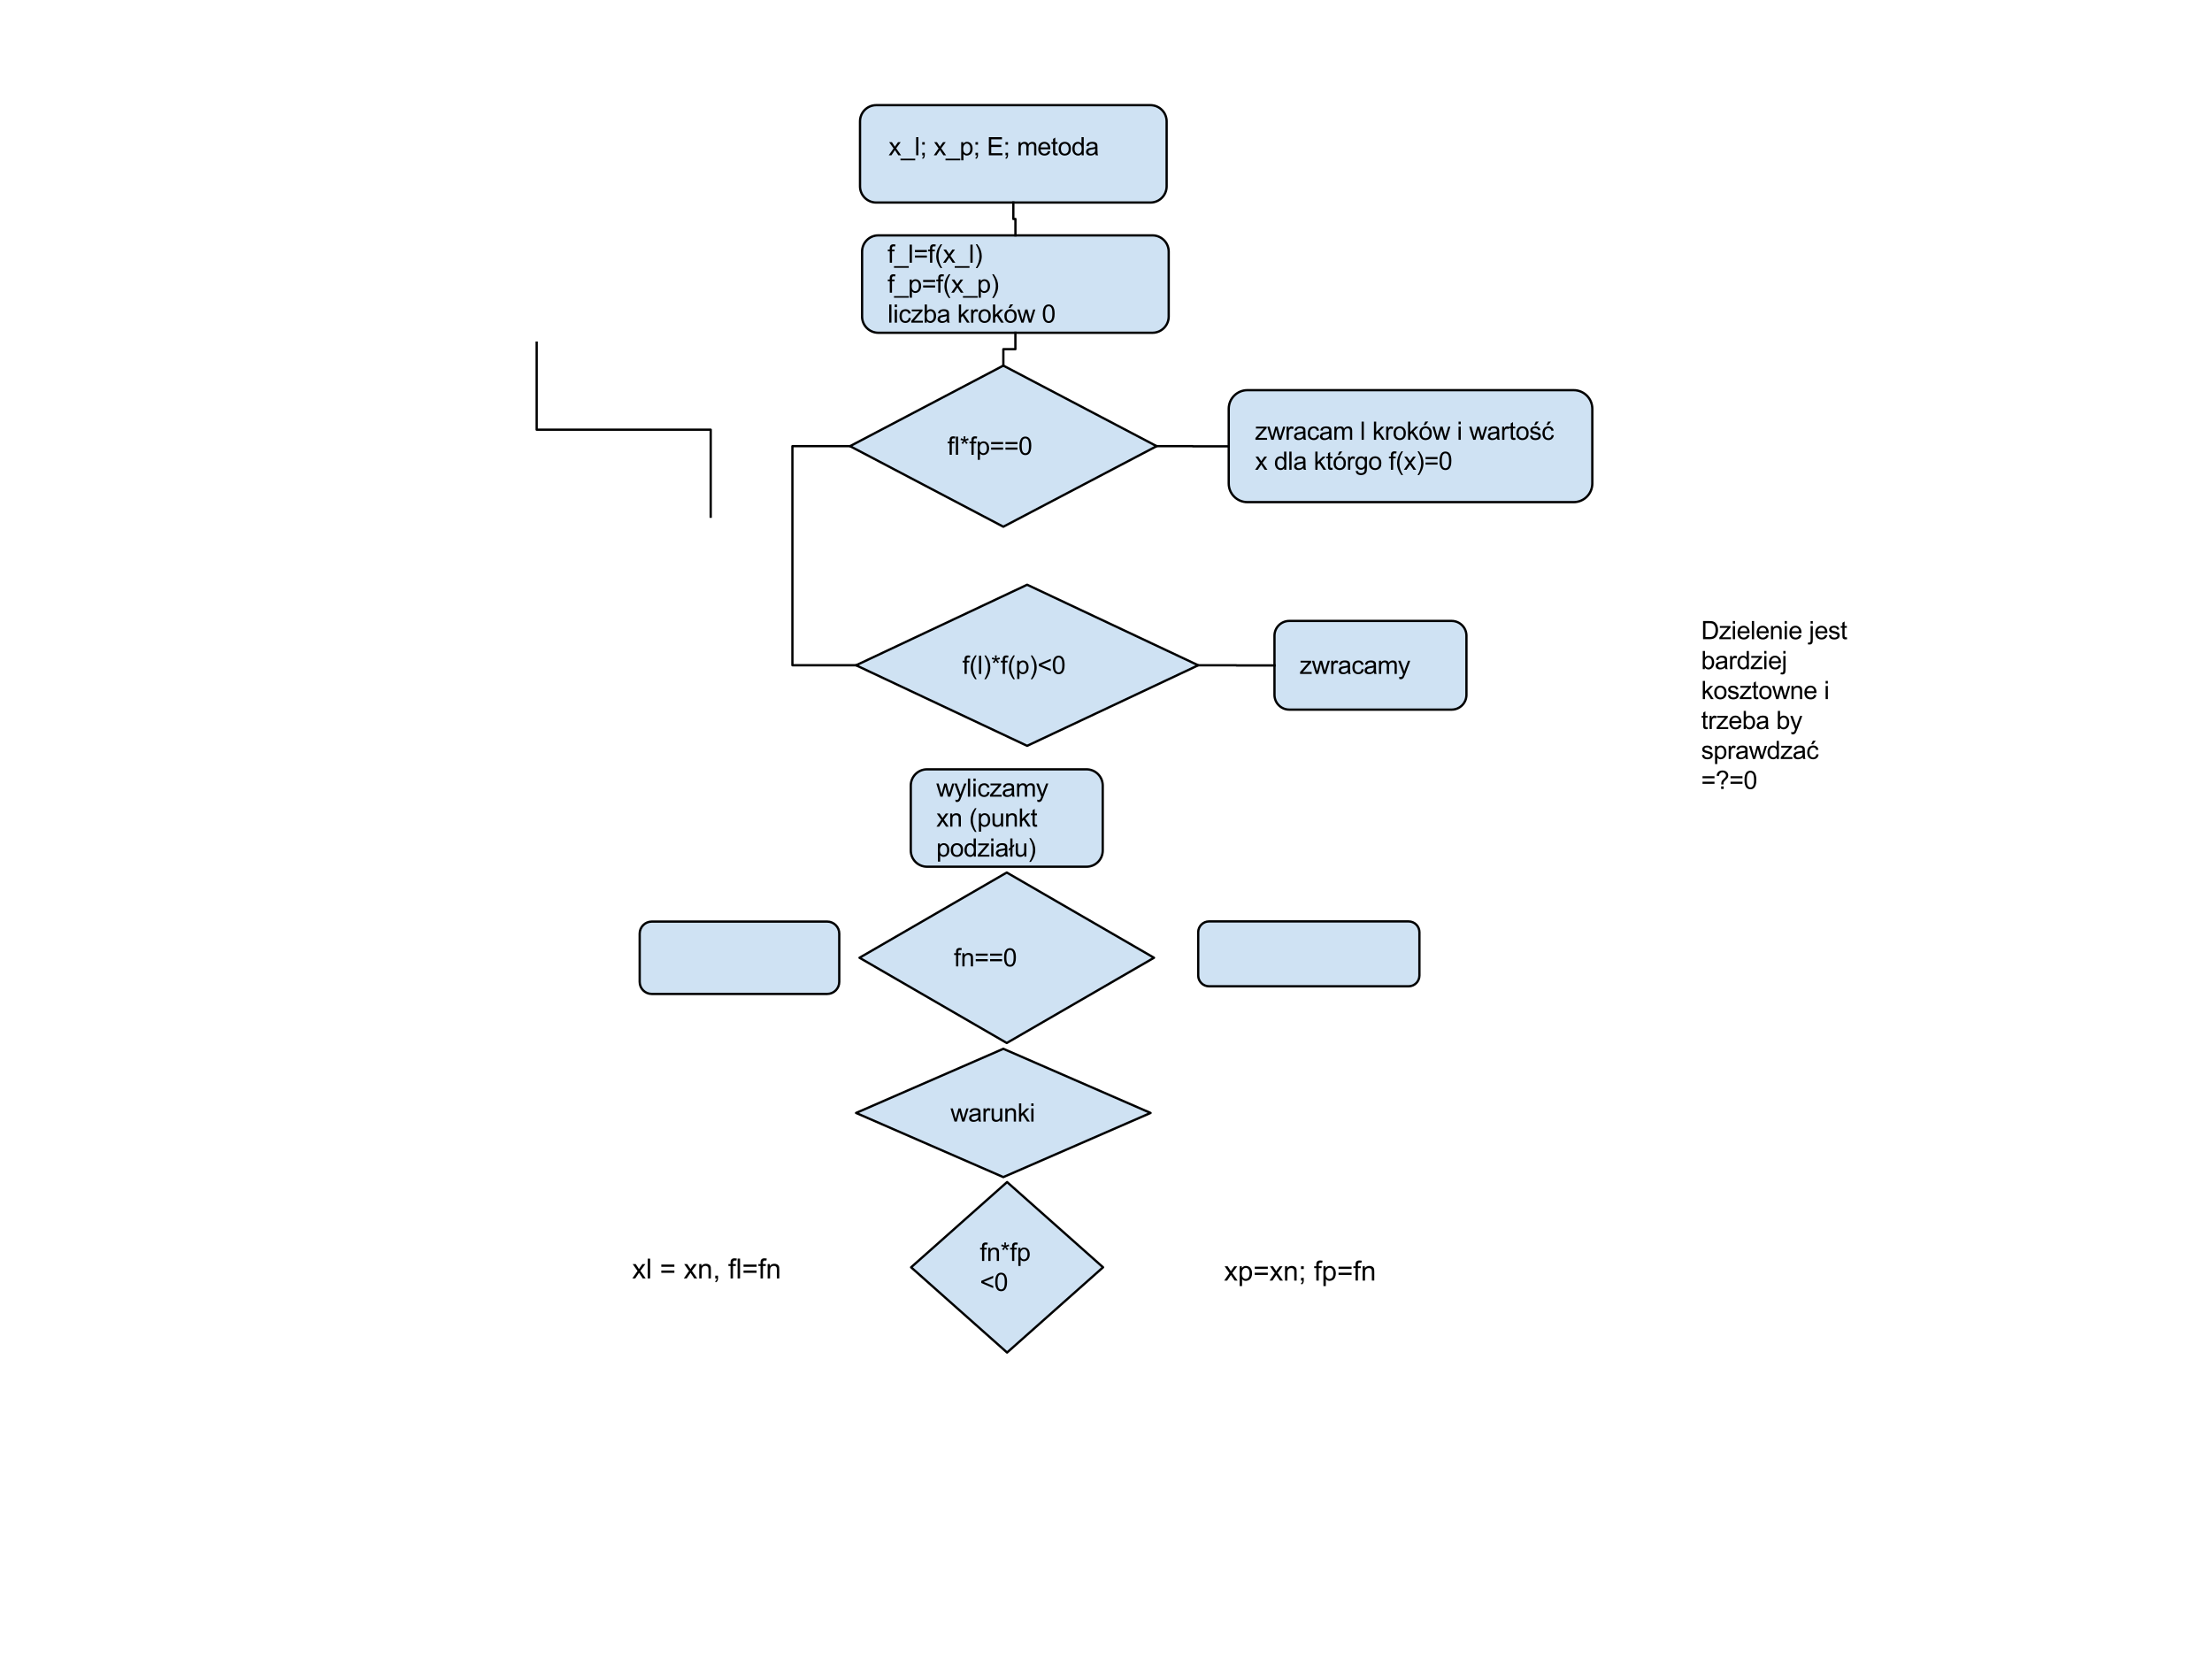 <?xml version="1.0" standalone="yes"?>

<svg version="1.1" viewBox="0.0 0.0 960.0 720.0" fill="none" stroke="none" stroke-linecap="square" stroke-miterlimit="10" xmlns="http://www.w3.org/2000/svg" xmlns:xlink="http://www.w3.org/1999/xlink"><clipPath id="p.0"><path d="m0 0l960.0 0l0 720.0l-960.0 0l0 -720.0z" clip-rule="nonzero"></path></clipPath><g clip-path="url(#p.0)"><path fill="#000000" fill-opacity="0.0" d="m0 0l960.0 0l0 720.0l-960.0 0z" fill-rule="evenodd"></path><path fill="#cfe2f3" d="m373.245 52.683l0 0c0 -3.891 3.154 -7.045 7.045 -7.045l118.981 0c1.868 0 3.66 0.742 4.981 2.063c1.321 1.321 2.063 3.113 2.063 4.981l0 28.178c0 3.891 -3.154 7.045 -7.045 7.045l-118.981 0c-3.891 0 -7.045 -3.154 -7.045 -7.045z" fill-rule="evenodd"></path><path stroke="#000000" stroke-width="1.0" stroke-linejoin="round" stroke-linecap="butt" d="m373.245 52.683l0 0c0 -3.891 3.154 -7.045 7.045 -7.045l118.981 0c1.868 0 3.66 0.742 4.981 2.063c1.321 1.321 2.063 3.113 2.063 4.981l0 28.178c0 3.891 -3.154 7.045 -7.045 7.045l-118.981 0c-3.891 0 -7.045 -3.154 -7.045 -7.045z" fill-rule="evenodd"></path><path fill="#000000" fill-opacity="0.0" d="m376.641 48.15l127.811 0l0 28.157l-127.811 0z" fill-rule="evenodd"></path><path fill="#000000" d="m385.72 67.39l2.094 -2.969l-1.938 -2.734l1.203 0l0.891 1.344q0.234 0.375 0.391 0.625q0.234 -0.344 0.438 -0.625l0.953 -1.344l1.156 0l-1.969 2.688l2.125 3.016l-1.188 0l-1.172 -1.766l-0.312 -0.484l-1.5 2.25l-1.172 0zm5.078 2.188l0 -0.703l6.406 0l0 0.703l-6.406 0zm6.802 -2.188l0 -7.875l0.969 0l0 7.875l-0.969 0zm2.649 -4.609l0 -1.094l1.094 0l0 1.094l-1.094 0zm0 4.609l0 -1.094l1.094 0l0 1.094q0 0.609 -0.219 0.984q-0.203 0.375 -0.672 0.578l-0.281 -0.422q0.312 -0.125 0.453 -0.391q0.156 -0.266 0.172 -0.75l-0.547 0zm5.015 0l2.094 -2.969l-1.938 -2.734l1.203 0l0.891 1.344q0.234 0.375 0.391 0.625q0.234 -0.344 0.438 -0.625l0.953 -1.344l1.156 0l-1.969 2.688l2.125 3.016l-1.188 0l-1.172 -1.766l-0.312 -0.484l-1.5 2.25l-1.172 0zm5.078 2.188l0 -0.703l6.406 0l0 0.703l-6.406 0zm6.817 0l0 -7.891l0.891 0l0 0.734q0.312 -0.422 0.703 -0.641q0.391 -0.219 0.953 -0.219q0.719 0 1.281 0.375q0.562 0.375 0.844 1.062q0.281 0.672 0.281 1.5q0 0.875 -0.312 1.578q-0.312 0.688 -0.922 1.062q-0.594 0.375 -1.25 0.375q-0.484 0 -0.875 -0.203q-0.375 -0.203 -0.625 -0.516l0 2.781l-0.969 0zm0.875 -5.0q0 1.094 0.453 1.625q0.453 0.516 1.078 0.516q0.641 0 1.094 -0.531q0.469 -0.547 0.469 -1.703q0 -1.078 -0.453 -1.625q-0.438 -0.547 -1.062 -0.547q-0.625 0 -1.109 0.578q-0.469 0.578 -0.469 1.688zm5.317 -1.797l0 -1.094l1.094 0l0 1.094l-1.094 0zm0 4.609l0 -1.094l1.094 0l0 1.094q0 0.609 -0.219 0.984q-0.203 0.375 -0.672 0.578l-0.281 -0.422q0.312 -0.125 0.453 -0.391q0.156 -0.266 0.172 -0.75l-0.547 0zm5.812 0l0 -7.875l5.688 0l0 0.938l-4.656 0l0 2.406l4.359 0l0 0.922l-4.359 0l0 2.688l4.844 0l0 0.922l-5.875 0zm7.217 -4.609l0 -1.094l1.094 0l0 1.094l-1.094 0zm0 4.609l0 -1.094l1.094 0l0 1.094q0 0.609 -0.219 0.984q-0.203 0.375 -0.672 0.578l-0.281 -0.422q0.312 -0.125 0.453 -0.391q0.156 -0.266 0.172 -0.75l-0.547 0zm5.656 0l0 -5.703l0.875 0l0 0.797q0.266 -0.422 0.703 -0.672q0.453 -0.25 1.016 -0.25q0.641 0 1.047 0.266q0.406 0.25 0.578 0.734q0.672 -1.0 1.75 -1.0q0.859 0 1.312 0.469q0.453 0.469 0.453 1.438l0 3.922l-0.953 0l0 -3.594q0 -0.578 -0.094 -0.828q-0.094 -0.266 -0.344 -0.422q-0.25 -0.156 -0.578 -0.156q-0.609 0 -1.016 0.406q-0.391 0.406 -0.391 1.281l0 3.312l-0.969 0l0 -3.703q0 -0.641 -0.234 -0.969q-0.234 -0.328 -0.766 -0.328q-0.406 0 -0.766 0.219q-0.344 0.219 -0.5 0.641q-0.156 0.406 -0.156 1.188l0 2.953l-0.969 0zm12.783 -1.844l1.0 0.125q-0.234 0.875 -0.875 1.359q-0.641 0.484 -1.625 0.484q-1.25 0 -1.984 -0.766q-0.734 -0.766 -0.734 -2.156q0 -1.453 0.734 -2.234q0.75 -0.797 1.922 -0.797q1.156 0 1.875 0.781q0.719 0.766 0.719 2.188q0 0.078 0 0.25l-4.25 0q0.047 0.938 0.516 1.438q0.484 0.5 1.203 0.5q0.531 0 0.906 -0.266q0.375 -0.281 0.594 -0.906zm-3.172 -1.562l3.188 0q-0.062 -0.719 -0.359 -1.078q-0.469 -0.547 -1.203 -0.547q-0.672 0 -1.125 0.453q-0.453 0.438 -0.5 1.172zm7.317 2.547l0.125 0.844q-0.406 0.094 -0.719 0.094q-0.531 0 -0.828 -0.172q-0.281 -0.172 -0.406 -0.438q-0.109 -0.266 -0.109 -1.141l0 -3.281l-0.719 0l0 -0.75l0.719 0l0 -1.406l0.953 -0.594l0 2.0l0.984 0l0 0.75l-0.984 0l0 3.344q0 0.406 0.047 0.531q0.062 0.109 0.172 0.188q0.125 0.062 0.328 0.062q0.172 0 0.438 -0.031zm0.476 -2.0q0 -1.578 0.891 -2.344q0.734 -0.625 1.797 -0.625q1.172 0 1.906 0.766q0.75 0.766 0.75 2.125q0 1.109 -0.328 1.75q-0.328 0.625 -0.969 0.969q-0.625 0.344 -1.359 0.344q-1.203 0 -1.953 -0.766q-0.734 -0.766 -0.734 -2.219zm1.0 0q0 1.109 0.469 1.656q0.484 0.531 1.219 0.531q0.719 0 1.188 -0.547q0.484 -0.547 0.484 -1.672q0 -1.047 -0.484 -1.594q-0.484 -0.547 -1.188 -0.547q-0.734 0 -1.219 0.547q-0.469 0.531 -0.469 1.625zm8.989 2.859l0 -0.719q-0.531 0.844 -1.594 0.844q-0.672 0 -1.25 -0.375q-0.578 -0.375 -0.891 -1.047q-0.312 -0.672 -0.312 -1.547q0 -0.859 0.281 -1.547q0.297 -0.703 0.859 -1.062q0.562 -0.375 1.266 -0.375q0.516 0 0.922 0.219q0.406 0.219 0.656 0.562l0 -2.828l0.969 0l0 7.875l-0.906 0zm-3.047 -2.844q0 1.094 0.453 1.641q0.469 0.531 1.094 0.531q0.641 0 1.078 -0.516q0.438 -0.516 0.438 -1.578q0 -1.172 -0.453 -1.719q-0.438 -0.547 -1.109 -0.547q-0.641 0 -1.078 0.531q-0.422 0.516 -0.422 1.656zm9.005 2.141q-0.547 0.453 -1.047 0.641q-0.484 0.188 -1.062 0.188q-0.938 0 -1.453 -0.453q-0.5 -0.469 -0.5 -1.172q0 -0.422 0.188 -0.766q0.203 -0.344 0.5 -0.547q0.312 -0.219 0.703 -0.328q0.281 -0.078 0.859 -0.141q1.172 -0.141 1.719 -0.344q0.016 -0.188 0.016 -0.25q0 -0.594 -0.281 -0.828q-0.359 -0.328 -1.094 -0.328q-0.688 0 -1.016 0.234q-0.312 0.234 -0.469 0.844l-0.953 -0.125q0.125 -0.609 0.422 -0.984q0.297 -0.375 0.859 -0.562q0.562 -0.203 1.297 -0.203q0.734 0 1.188 0.172q0.453 0.172 0.656 0.438q0.219 0.25 0.312 0.641q0.047 0.25 0.047 0.906l0 1.281q0 1.344 0.062 1.703q0.062 0.359 0.25 0.688l-1.016 0q-0.156 -0.297 -0.188 -0.703zm-0.094 -2.156q-0.516 0.219 -1.578 0.359q-0.594 0.094 -0.844 0.203q-0.234 0.094 -0.375 0.312q-0.141 0.203 -0.141 0.453q0 0.391 0.297 0.656q0.297 0.25 0.859 0.25q0.562 0 0.984 -0.25q0.438 -0.25 0.656 -0.672q0.141 -0.328 0.141 -0.969l0 -0.344z" fill-rule="nonzero"></path><path fill="#cfe2f3" d="m374.143 109.199l0 0c0 -3.891 3.154 -7.045 7.045 -7.045l118.981 0c1.868 0 3.66 0.742 4.981 2.063c1.321 1.321 2.063 3.113 2.063 4.981l0 28.178c0 3.891 -3.154 7.045 -7.045 7.045l-118.981 0c-3.891 0 -7.045 -3.154 -7.045 -7.045z" fill-rule="evenodd"></path><path stroke="#000000" stroke-width="1.0" stroke-linejoin="round" stroke-linecap="butt" d="m374.143 109.199l0 0c0 -3.891 3.154 -7.045 7.045 -7.045l118.981 0c1.868 0 3.66 0.742 4.981 2.063c1.321 1.321 2.063 3.113 2.063 4.981l0 28.178c0 3.891 -3.154 7.045 -7.045 7.045l-118.981 0c-3.891 0 -7.045 -3.154 -7.045 -7.045z" fill-rule="evenodd"></path><path fill="#000000" d="m386.159 114.028l0 -4.953l-0.844 0l0 -0.75l0.844 0l0 -0.609q0 -0.578 0.109 -0.859q0.141 -0.375 0.484 -0.609q0.359 -0.234 0.984 -0.234q0.406 0 0.906 0.109l-0.141 0.844q-0.312 -0.062 -0.578 -0.062q-0.438 0 -0.625 0.188q-0.172 0.188 -0.172 0.703l0 0.531l1.109 0l0 0.75l-1.109 0l0 4.953l-0.969 0zm1.836 2.188l0 -0.703l6.406 0l0 0.703l-6.406 0zm6.801 -2.188l0 -7.875l0.969 0l0 7.875l-0.969 0zm7.477 -4.625l-5.203 0l0 -0.906l5.203 0l0 0.906zm0 2.391l-5.203 0l0 -0.906l5.203 0l0 0.906zm1.364 2.234l0 -4.953l-0.844 0l0 -0.75l0.844 0l0 -0.609q0 -0.578 0.109 -0.859q0.141 -0.375 0.484 -0.609q0.359 -0.234 0.984 -0.234q0.406 0 0.906 0.109l-0.141 0.844q-0.312 -0.062 -0.578 -0.062q-0.438 0 -0.625 0.188q-0.172 0.188 -0.172 0.703l0 0.531l1.109 0l0 0.75l-1.109 0l0 4.953l-0.969 0zm4.586 2.312q-0.812 -1.0 -1.359 -2.359q-0.547 -1.359 -0.547 -2.812q0 -1.266 0.406 -2.438q0.484 -1.359 1.5 -2.719l0.688 0q-0.656 1.125 -0.859 1.609q-0.328 0.734 -0.516 1.547q-0.234 1.0 -0.234 2.016q0 2.578 1.609 5.156l-0.688 0zm1.049 -2.312l2.094 -2.969l-1.938 -2.734l1.203 0l0.891 1.344q0.234 0.375 0.391 0.625q0.234 -0.344 0.438 -0.625l0.953 -1.344l1.156 0l-1.969 2.688l2.125 3.016l-1.188 0l-1.172 -1.766l-0.312 -0.484l-1.5 2.25l-1.172 0zm5.078 2.188l0 -0.703l6.406 0l0 0.703l-6.406 0zm6.802 -2.188l0 -7.875l0.969 0l0 7.875l-0.969 0zm3.024 2.312l-0.688 0q1.594 -2.578 1.594 -5.156q0 -1.016 -0.219 -2.0q-0.188 -0.812 -0.516 -1.547q-0.203 -0.484 -0.859 -1.625l0.688 0q1.016 1.359 1.5 2.719q0.406 1.172 0.406 2.438q0 1.453 -0.562 2.812q-0.547 1.359 -1.344 2.359z" fill-rule="nonzero"></path><path fill="#000000" d="m386.159 127.028l0 -4.953l-0.844 0l0 -0.75l0.844 0l0 -0.609q0 -0.578 0.109 -0.859q0.141 -0.375 0.484 -0.609q0.359 -0.234 0.984 -0.234q0.406 0 0.906 0.109l-0.141 0.844q-0.312 -0.062 -0.578 -0.062q-0.438 0 -0.625 0.188q-0.172 0.188 -0.172 0.703l0 0.531l1.109 0l0 0.75l-1.109 0l0 4.953l-0.969 0zm1.836 2.187l0 -0.703l6.406 0l0 0.703l-6.406 0zm6.817 0l0 -7.891l0.891 0l0 0.734q0.312 -0.422 0.703 -0.641q0.391 -0.219 0.953 -0.219q0.719 0 1.281 0.375q0.562 0.375 0.844 1.062q0.281 0.672 0.281 1.5q0 0.875 -0.312 1.578q-0.312 0.688 -0.922 1.062q-0.594 0.375 -1.25 0.375q-0.484 0 -0.875 -0.203q-0.375 -0.203 -0.625 -0.516l0 2.781l-0.969 0zm0.875 -5q0 1.094 0.453 1.625q0.453 0.516 1.078 0.516q0.641 0 1.094 -0.531q0.469 -0.547 0.469 -1.703q0 -1.078 -0.453 -1.625q-0.438 -0.547 -1.062 -0.547q-0.625 0 -1.109 0.578q-0.469 0.578 -0.469 1.688zm10.145 -1.812l-5.203 0l0 -0.906l5.203 0l0 0.906zm0 2.391l-5.203 0l0 -0.906l5.203 0l0 0.906zm1.364 2.234l0 -4.953l-0.844 0l0 -0.75l0.844 0l0 -0.609q0 -0.578 0.109 -0.859q0.141 -0.375 0.484 -0.609q0.359 -0.234 0.984 -0.234q0.406 0 0.906 0.109l-0.141 0.844q-0.312 -0.062 -0.578 -0.062q-0.438 0 -0.625 0.188q-0.172 0.188 -0.172 0.703l0 0.531l1.109 0l0 0.75l-1.109 0l0 4.953l-0.969 0zm4.586 2.312q-0.812 -1.0 -1.359 -2.359q-0.547 -1.359 -0.547 -2.812q0 -1.266 0.406 -2.438q0.484 -1.359 1.5 -2.719l0.688 0q-0.656 1.125 -0.859 1.609q-0.328 0.734 -0.516 1.547q-0.234 1.0 -0.234 2.016q0 2.578 1.609 5.156l-0.688 0zm1.049 -2.312l2.094 -2.969l-1.938 -2.734l1.203 0l0.891 1.344q0.234 0.375 0.391 0.625q0.234 -0.344 0.438 -0.625l0.953 -1.344l1.156 0l-1.969 2.688l2.125 3.016l-1.188 0l-1.172 -1.766l-0.312 -0.484l-1.5 2.25l-1.172 0zm5.078 2.187l0 -0.703l6.406 0l0 0.703l-6.406 0zm6.817 0l0 -7.891l0.891 0l0 0.734q0.312 -0.422 0.703 -0.641q0.391 -0.219 0.953 -0.219q0.719 0 1.281 0.375q0.562 0.375 0.844 1.062q0.281 0.672 0.281 1.5q0 0.875 -0.312 1.578q-0.312 0.688 -0.922 1.062q-0.594 0.375 -1.25 0.375q-0.484 0 -0.875 -0.203q-0.375 -0.203 -0.625 -0.516l0 2.781l-0.969 0zm0.875 -5q0 1.094 0.453 1.625q0.453 0.516 1.078 0.516q0.641 0 1.094 -0.531q0.469 -0.547 0.469 -1.703q0 -1.078 -0.453 -1.625q-0.438 -0.547 -1.062 -0.547q-0.625 0 -1.109 0.578q-0.469 0.578 -0.469 1.688zm5.692 5.125l-0.688 0q1.594 -2.578 1.594 -5.156q0 -1.016 -0.219 -2.0q-0.188 -0.812 -0.516 -1.547q-0.203 -0.484 -0.859 -1.625l0.688 0q1.016 1.359 1.5 2.719q0.406 1.172 0.406 2.438q0 1.453 -0.562 2.812q-0.547 1.359 -1.344 2.359z" fill-rule="nonzero"></path><path fill="#000000" d="m385.909 140.028l0 -7.875l0.969 0l0 7.875l-0.969 0zm2.399 -6.766l0 -1.109l0.969 0l0 1.109l-0.969 0zm0 6.766l0 -5.703l0.969 0l0 5.703l-0.969 0zm6.086 -2.094l0.938 0.125q-0.141 0.984 -0.797 1.547q-0.641 0.547 -1.562 0.547q-1.172 0 -1.891 -0.766q-0.703 -0.766 -0.703 -2.188q0 -0.922 0.297 -1.609q0.312 -0.703 0.938 -1.047q0.625 -0.344 1.359 -0.344q0.922 0 1.516 0.469q0.594 0.469 0.766 1.328l-0.953 0.141q-0.125 -0.562 -0.469 -0.844q-0.344 -0.297 -0.828 -0.297q-0.719 0 -1.188 0.531q-0.453 0.516 -0.453 1.641q0 1.156 0.438 1.672q0.438 0.516 1.156 0.516q0.562 0 0.938 -0.344q0.391 -0.344 0.5 -1.078zm1.094 2.094l0 -0.781l3.625 -4.172q-0.609 0.031 -1.094 0.031l-2.312 0l0 -0.781l4.656 0l0 0.641l-3.094 3.625l-0.594 0.656q0.656 -0.047 1.219 -0.047l2.641 0l0 0.828l-5.047 0zm6.719 0l-0.891 0l0 -7.875l0.969 0l0 2.812q0.609 -0.766 1.562 -0.766q0.531 0 1.0 0.219q0.469 0.203 0.766 0.594q0.312 0.375 0.484 0.922q0.172 0.531 0.172 1.156q0 1.469 -0.734 2.266q-0.719 0.797 -1.734 0.797q-1.016 0 -1.594 -0.844l0 0.719zm0 -2.891q0 1.016 0.281 1.484q0.453 0.734 1.234 0.734q0.625 0 1.078 -0.547q0.469 -0.547 0.469 -1.641q0 -1.109 -0.438 -1.641q-0.438 -0.531 -1.078 -0.531q-0.625 0 -1.094 0.547q-0.453 0.547 -0.453 1.594zm8.77 2.188q-0.547 0.453 -1.047 0.641q-0.484 0.188 -1.062 0.188q-0.938 0 -1.453 -0.453q-0.5 -0.469 -0.5 -1.172q0 -0.422 0.188 -0.766q0.203 -0.344 0.5 -0.547q0.312 -0.219 0.703 -0.328q0.281 -0.078 0.859 -0.141q1.172 -0.141 1.719 -0.344q0.016 -0.188 0.016 -0.25q0 -0.594 -0.281 -0.828q-0.359 -0.328 -1.094 -0.328q-0.688 0 -1.016 0.234q-0.312 0.234 -0.469 0.844l-0.953 -0.125q0.125 -0.609 0.422 -0.984q0.297 -0.375 0.859 -0.562q0.562 -0.203 1.297 -0.203q0.734 0 1.188 0.172q0.453 0.172 0.656 0.438q0.219 0.25 0.312 0.641q0.047 0.25 0.047 0.906l0 1.281q0 1.344 0.062 1.703q0.062 0.359 0.25 0.688l-1.016 0q-0.156 -0.297 -0.188 -0.703zm-0.094 -2.156q-0.516 0.219 -1.578 0.359q-0.594 0.094 -0.844 0.203q-0.234 0.094 -0.375 0.312q-0.141 0.203 -0.141 0.453q0 0.391 0.297 0.656q0.297 0.25 0.859 0.25q0.562 0 0.984 -0.25q0.438 -0.25 0.656 -0.672q0.141 -0.328 0.141 -0.969l0 -0.344zm5.262 2.859l0 -7.875l0.969 0l0 4.484l2.281 -2.312l1.25 0l-2.172 2.109l2.391 3.594l-1.188 0l-1.891 -2.922l-0.672 0.656l0 2.266l-0.969 0zm5.312 0l0 -5.703l0.859 0l0 0.859q0.344 -0.609 0.625 -0.797q0.281 -0.188 0.609 -0.188q0.5 0 1.0 0.312l-0.328 0.891q-0.359 -0.203 -0.719 -0.203q-0.312 0 -0.562 0.188q-0.25 0.188 -0.359 0.531q-0.156 0.516 -0.156 1.125l0 2.984l-0.969 0zm3.189 -2.859q0 -1.578 0.891 -2.344q0.734 -0.625 1.797 -0.625q1.172 0 1.906 0.766q0.75 0.766 0.75 2.125q0 1.109 -0.328 1.75q-0.328 0.625 -0.969 0.969q-0.625 0.344 -1.359 0.344q-1.203 0 -1.953 -0.766q-0.734 -0.766 -0.734 -2.219zm1.0 0q0 1.109 0.469 1.656q0.484 0.531 1.219 0.531q0.719 0 1.188 -0.547q0.484 -0.547 0.484 -1.672q0 -1.047 -0.484 -1.594q-0.484 -0.547 -1.188 -0.547q-0.734 0 -1.219 0.547q-0.469 0.531 -0.469 1.625zm5.301 2.859l0 -7.875l0.969 0l0 4.484l2.281 -2.312l1.25 0l-2.172 2.109l2.391 3.594l-1.188 0l-1.891 -2.922l-0.672 0.656l0 2.266l-0.969 0zm4.953 -2.859q0 -1.578 0.891 -2.344q0.734 -0.625 1.797 -0.625q1.172 0 1.906 0.766q0.75 0.766 0.75 2.125q0 1.109 -0.328 1.75q-0.328 0.625 -0.969 0.969q-0.625 0.344 -1.359 0.344q-1.203 0 -1.953 -0.766q-0.734 -0.766 -0.734 -2.219zm1.0 0q0 1.109 0.469 1.656q0.484 0.531 1.219 0.531q0.719 0 1.188 -0.547q0.484 -0.547 0.484 -1.672q0 -1.047 -0.484 -1.594q-0.484 -0.547 -1.188 -0.547q-0.734 0 -1.219 0.547q-0.469 0.531 -0.469 1.625zm0.828 -3.547l0.719 -1.516l1.266 0l-1.172 1.516l-0.812 0zm5.52 6.406l-1.75 -5.703l1.0 0l0.906 3.297l0.344 1.219q0.016 -0.094 0.297 -1.172l0.906 -3.344l0.984 0l0.859 3.312l0.281 1.078l0.328 -1.094l0.984 -3.297l0.938 0l-1.781 5.703l-1.0 0l-0.922 -3.422l-0.219 -0.969l-1.156 4.391l-1.0 0zm9.328 -3.891q0 -1.391 0.281 -2.234q0.297 -0.859 0.859 -1.312q0.578 -0.469 1.438 -0.469q0.625 0 1.094 0.266q0.484 0.25 0.797 0.734q0.312 0.469 0.484 1.172q0.188 0.688 0.188 1.844q0 1.391 -0.297 2.25q-0.281 0.844 -0.844 1.312q-0.562 0.469 -1.422 0.469q-1.141 0 -1.797 -0.828q-0.781 -0.984 -0.781 -3.203zm1.0 0q0 1.953 0.453 2.594q0.453 0.641 1.125 0.641q0.656 0 1.109 -0.641q0.453 -0.656 0.453 -2.594q0 -1.938 -0.453 -2.578q-0.453 -0.641 -1.125 -0.641q-0.672 0 -1.062 0.562q-0.5 0.719 -0.5 2.656z" fill-rule="nonzero"></path><path fill="#cfe2f3" d="m371.535 288.73l74.243 -34.958l74.243 34.958l-74.243 34.958z" fill-rule="evenodd"></path><path stroke="#000000" stroke-width="1.0" stroke-linejoin="round" stroke-linecap="butt" d="m371.535 288.73l74.243 -34.958l74.243 34.958l-74.243 34.958z" fill-rule="evenodd"></path><path fill="#000000" d="m418.61 292.47l0 -4.953l-0.844 0l0 -0.75l0.844 0l0 -0.609q0 -0.578 0.109 -0.859q0.141 -0.375 0.484 -0.609q0.359 -0.234 0.984 -0.234q0.406 0 0.906 0.109l-0.141 0.844q-0.312 -0.062 -0.578 -0.062q-0.438 0 -0.625 0.188q-0.172 0.188 -0.172 0.703l0 0.531l1.109 0l0 0.75l-1.109 0l0 4.953l-0.969 0zm4.586 2.312q-0.812 -1.0 -1.359 -2.359q-0.547 -1.359 -0.547 -2.812q0 -1.266 0.406 -2.438q0.484 -1.359 1.5 -2.719l0.688 0q-0.656 1.125 -0.859 1.609q-0.328 0.734 -0.516 1.547q-0.234 1.0 -0.234 2.016q0 2.578 1.609 5.156l-0.688 0zm1.674 -2.312l0 -7.875l0.969 0l0 7.875l-0.969 0zm3.024 2.312l-0.688 0q1.594 -2.578 1.594 -5.156q0 -1.016 -0.219 -2.0q-0.188 -0.812 -0.516 -1.547q-0.203 -0.484 -0.859 -1.625l0.688 0q1.016 1.359 1.5 2.719q0.406 1.172 0.406 2.438q0 1.453 -0.562 2.812q-0.547 1.359 -1.344 2.359zm2.533 -8.734l0.25 -0.766q0.844 0.297 1.234 0.516q-0.094 -0.969 -0.109 -1.344l0.781 0q-0.016 0.531 -0.125 1.344q0.562 -0.281 1.266 -0.516l0.25 0.766q-0.672 0.219 -1.328 0.297q0.328 0.281 0.922 1.016l-0.641 0.453q-0.312 -0.422 -0.75 -1.156q-0.391 0.766 -0.688 1.156l-0.641 -0.453q0.625 -0.766 0.891 -1.016q-0.688 -0.141 -1.312 -0.297zm4.756 6.422l0 -4.953l-0.844 0l0 -0.75l0.844 0l0 -0.609q0 -0.578 0.109 -0.859q0.141 -0.375 0.484 -0.609q0.359 -0.234 0.984 -0.234q0.406 0 0.906 0.109l-0.141 0.844q-0.312 -0.062 -0.578 -0.062q-0.438 0 -0.625 0.188q-0.172 0.188 -0.172 0.703l0 0.531l1.109 0l0 0.75l-1.109 0l0 4.953l-0.969 0zm4.586 2.312q-0.812 -1.0 -1.359 -2.359q-0.547 -1.359 -0.547 -2.812q0 -1.266 0.406 -2.438q0.484 -1.359 1.5 -2.719l0.688 0q-0.656 1.125 -0.859 1.609q-0.328 0.734 -0.516 1.547q-0.234 1.0 -0.234 2.016q0 2.578 1.609 5.156l-0.688 0zm1.689 -0.125l0 -7.891l0.891 0l0 0.734q0.312 -0.422 0.703 -0.641q0.391 -0.219 0.953 -0.219q0.719 0 1.281 0.375q0.562 0.375 0.844 1.062q0.281 0.672 0.281 1.5q0 0.875 -0.312 1.578q-0.312 0.688 -0.922 1.062q-0.594 0.375 -1.25 0.375q-0.484 0 -0.875 -0.203q-0.375 -0.203 -0.625 -0.516l0 2.781l-0.969 0zm0.875 -5.0q0 1.094 0.453 1.625q0.453 0.516 1.078 0.516q0.641 0 1.094 -0.531q0.469 -0.547 0.469 -1.703q0 -1.078 -0.453 -1.625q-0.438 -0.547 -1.062 -0.547q-0.625 0 -1.109 0.578q-0.469 0.578 -0.469 1.688zm5.692 5.125l-0.688 0q1.594 -2.578 1.594 -5.156q0 -1.016 -0.219 -2.0q-0.188 -0.812 -0.516 -1.547q-0.203 -0.484 -0.859 -1.625l0.688 0q1.016 1.359 1.5 2.719q0.406 1.172 0.406 2.438q0 1.453 -0.562 2.812q-0.547 1.359 -1.344 2.359zm2.799 -5.75l0 -0.906l5.203 -2.203l0 0.953l-4.125 1.703l4.125 1.719l0 0.953l-5.203 -2.219zm6.067 -0.453q0 -1.391 0.281 -2.234q0.297 -0.859 0.859 -1.312q0.578 -0.469 1.438 -0.469q0.625 0 1.094 0.266q0.484 0.25 0.797 0.734q0.312 0.469 0.484 1.172q0.188 0.688 0.188 1.844q0 1.391 -0.297 2.25q-0.281 0.844 -0.844 1.312q-0.562 0.469 -1.422 0.469q-1.141 0 -1.797 -0.828q-0.781 -0.984 -0.781 -3.203zm1.0 0q0 1.953 0.453 2.594q0.453 0.641 1.125 0.641q0.656 0 1.109 -0.641q0.453 -0.656 0.453 -2.594q0 -1.938 -0.453 -2.578q-0.453 -0.641 -1.125 -0.641q-0.672 0 -1.062 0.562q-0.5 0.719 -0.5 2.656z" fill-rule="nonzero"></path><path fill="#000000" fill-opacity="0.0" d="m729.276 258.161l91.622 0l0 61.134l-91.622 0z" fill-rule="evenodd"></path><path fill="#000000" d="m739.12 277.401l0 -7.875l2.719 0q0.922 0 1.406 0.109q0.672 0.156 1.156 0.562q0.609 0.531 0.922 1.359q0.312 0.812 0.312 1.859q0 0.906 -0.219 1.594q-0.203 0.688 -0.531 1.141q-0.328 0.453 -0.719 0.719q-0.391 0.266 -0.938 0.406q-0.547 0.125 -1.266 0.125l-2.844 0zm1.047 -0.922l1.688 0q0.766 0 1.203 -0.141q0.453 -0.156 0.719 -0.422q0.375 -0.375 0.578 -1.0q0.203 -0.625 0.203 -1.516q0 -1.234 -0.406 -1.891q-0.406 -0.672 -0.984 -0.891q-0.422 -0.156 -1.344 -0.156l-1.656 0l0 6.016zm6.024 0.922l0 -0.781l3.625 -4.172q-0.609 0.031 -1.094 0.031l-2.312 0l0 -0.781l4.656 0l0 0.641l-3.094 3.625l-0.594 0.656q0.656 -0.047 1.219 -0.047l2.641 0l0 0.828l-5.047 0zm5.844 -6.766l0 -1.109l0.969 0l0 1.109l-0.969 0zm0 6.766l0 -5.703l0.969 0l0 5.703l-0.969 0zm6.258 -1.844l1.0 0.125q-0.234 0.875 -0.875 1.359q-0.641 0.484 -1.625 0.484q-1.25 0 -1.984 -0.766q-0.734 -0.766 -0.734 -2.156q0 -1.453 0.734 -2.234q0.75 -0.797 1.922 -0.797q1.156 0 1.875 0.781q0.719 0.766 0.719 2.188q0 0.078 0 0.25l-4.25 0q0.047 0.938 0.516 1.438q0.484 0.5 1.203 0.5q0.531 0 0.906 -0.266q0.375 -0.281 0.594 -0.906zm-3.172 -1.562l3.188 0q-0.062 -0.719 -0.359 -1.078q-0.469 -0.547 -1.203 -0.547q-0.672 0 -1.125 0.453q-0.453 0.438 -0.5 1.172zm5.177 3.406l0 -7.875l0.969 0l0 7.875l-0.969 0zm6.289 -1.844l1.0 0.125q-0.234 0.875 -0.875 1.359q-0.641 0.484 -1.625 0.484q-1.25 0 -1.984 -0.766q-0.734 -0.766 -0.734 -2.156q0 -1.453 0.734 -2.234q0.75 -0.797 1.922 -0.797q1.156 0 1.875 0.781q0.719 0.766 0.719 2.188q0 0.078 0 0.25l-4.25 0q0.047 0.938 0.516 1.438q0.484 0.5 1.203 0.5q0.531 0 0.906 -0.266q0.375 -0.281 0.594 -0.906zm-3.172 -1.562l3.188 0q-0.062 -0.719 -0.359 -1.078q-0.469 -0.547 -1.203 -0.547q-0.672 0 -1.125 0.453q-0.453 0.438 -0.5 1.172zm5.192 3.406l0 -5.703l0.875 0l0 0.812q0.625 -0.938 1.812 -0.938q0.516 0 0.953 0.188q0.438 0.172 0.641 0.484q0.219 0.297 0.312 0.703q0.047 0.281 0.047 0.953l0 3.5l-0.969 0l0 -3.469q0 -0.594 -0.109 -0.875q-0.109 -0.297 -0.406 -0.469q-0.281 -0.188 -0.672 -0.188q-0.609 0 -1.062 0.391q-0.453 0.391 -0.453 1.5l0 3.109l-0.969 0zm5.942 -6.766l0 -1.109l0.969 0l0 1.109l-0.969 0zm0 6.766l0 -5.703l0.969 0l0 5.703l-0.969 0zm6.258 -1.844l1.0 0.125q-0.234 0.875 -0.875 1.359q-0.641 0.484 -1.625 0.484q-1.25 0 -1.984 -0.766q-0.734 -0.766 -0.734 -2.156q0 -1.453 0.734 -2.234q0.75 -0.797 1.922 -0.797q1.156 0 1.875 0.781q0.719 0.766 0.719 2.188q0 0.078 0 0.25l-4.25 0q0.047 0.938 0.516 1.438q0.484 0.5 1.203 0.5q0.531 0 0.906 -0.266q0.375 -0.281 0.594 -0.906zm-3.172 -1.562l3.188 0q-0.062 -0.719 -0.359 -1.078q-0.469 -0.547 -1.203 -0.547q-0.672 0 -1.125 0.453q-0.453 0.438 -0.5 1.172zm8.153 -3.344l0 -1.125l0.969 0l0 1.125l-0.969 0zm-1.219 8.969l0.172 -0.828q0.297 0.078 0.469 0.078q0.297 0 0.438 -0.203q0.141 -0.188 0.141 -0.969l0 -6.0l0.969 0l0 6.016q0 1.047 -0.281 1.469q-0.344 0.531 -1.156 0.531q-0.391 0 -0.75 -0.094zm7.492 -4.062l1.0 0.125q-0.234 0.875 -0.875 1.359q-0.641 0.484 -1.625 0.484q-1.25 0 -1.984 -0.766q-0.734 -0.766 -0.734 -2.156q0 -1.453 0.734 -2.234q0.75 -0.797 1.922 -0.797q1.156 0 1.875 0.781q0.719 0.766 0.719 2.188q0 0.078 0 0.25l-4.25 0q0.047 0.938 0.516 1.438q0.484 0.5 1.203 0.5q0.531 0 0.906 -0.266q0.375 -0.281 0.594 -0.906zm-3.172 -1.562l3.188 0q-0.062 -0.719 -0.359 -1.078q-0.469 -0.547 -1.203 -0.547q-0.672 0 -1.125 0.453q-0.453 0.438 -0.5 1.172zm4.817 1.703l0.953 -0.156q0.078 0.578 0.438 0.891q0.375 0.297 1.031 0.297q0.672 0 0.984 -0.266q0.328 -0.266 0.328 -0.641q0 -0.328 -0.281 -0.516q-0.203 -0.125 -0.984 -0.328q-1.062 -0.266 -1.484 -0.453q-0.406 -0.203 -0.625 -0.547q-0.203 -0.344 -0.203 -0.766q0 -0.391 0.172 -0.703q0.172 -0.328 0.484 -0.547q0.219 -0.172 0.609 -0.281q0.391 -0.109 0.828 -0.109q0.672 0 1.172 0.188q0.516 0.188 0.75 0.531q0.25 0.328 0.344 0.875l-0.938 0.125q-0.078 -0.438 -0.391 -0.672q-0.297 -0.25 -0.859 -0.25q-0.672 0 -0.953 0.219q-0.281 0.219 -0.281 0.516q0 0.188 0.109 0.328q0.125 0.156 0.375 0.266q0.141 0.047 0.859 0.25q1.016 0.266 1.422 0.438q0.406 0.172 0.641 0.516q0.234 0.328 0.234 0.828q0 0.484 -0.281 0.906q-0.281 0.422 -0.812 0.656q-0.531 0.234 -1.203 0.234q-1.109 0 -1.703 -0.453q-0.578 -0.469 -0.734 -1.375zm7.828 0.844l0.125 0.844q-0.406 0.094 -0.719 0.094q-0.531 0 -0.828 -0.172q-0.281 -0.172 -0.406 -0.438q-0.109 -0.266 -0.109 -1.141l0 -3.281l-0.719 0l0 -0.75l0.719 0l0 -1.406l0.953 -0.594l0 2.0l0.984 0l0 0.75l-0.984 0l0 3.344q0 0.406 0.047 0.531q0.062 0.109 0.172 0.188q0.125 0.062 0.328 0.062q0.172 0 0.438 -0.031z" fill-rule="nonzero"></path><path fill="#000000" d="m739.886 290.401l-0.891 0l0 -7.875l0.969 0l0 2.812q0.609 -0.766 1.562 -0.766q0.531 0 1.0 0.219q0.469 0.203 0.766 0.594q0.312 0.375 0.484 0.922q0.172 0.531 0.172 1.156q0 1.469 -0.734 2.266q-0.719 0.797 -1.734 0.797q-1.016 0 -1.594 -0.844l0 0.719zm0 -2.891q0 1.016 0.281 1.484q0.453 0.734 1.234 0.734q0.625 0 1.078 -0.547q0.469 -0.547 0.469 -1.641q0 -1.109 -0.438 -1.641q-0.438 -0.531 -1.078 -0.531q-0.625 0 -1.094 0.547q-0.453 0.547 -0.453 1.594zm8.77 2.188q-0.547 0.453 -1.047 0.641q-0.484 0.188 -1.062 0.188q-0.938 0 -1.453 -0.453q-0.5 -0.469 -0.5 -1.172q0 -0.422 0.188 -0.766q0.203 -0.344 0.5 -0.547q0.312 -0.219 0.703 -0.328q0.281 -0.078 0.859 -0.141q1.172 -0.141 1.719 -0.344q0.016 -0.188 0.016 -0.25q0 -0.594 -0.281 -0.828q-0.359 -0.328 -1.094 -0.328q-0.688 0 -1.016 0.234q-0.312 0.234 -0.469 0.844l-0.953 -0.125q0.125 -0.609 0.422 -0.984q0.297 -0.375 0.859 -0.562q0.562 -0.203 1.297 -0.203q0.734 0 1.188 0.172q0.453 0.172 0.656 0.438q0.219 0.25 0.312 0.641q0.047 0.25 0.047 0.906l0 1.281q0 1.344 0.062 1.703q0.062 0.359 0.25 0.688l-1.016 0q-0.156 -0.297 -0.188 -0.703zm-0.094 -2.156q-0.516 0.219 -1.578 0.359q-0.594 0.094 -0.844 0.203q-0.234 0.094 -0.375 0.312q-0.141 0.203 -0.141 0.453q0 0.391 0.297 0.656q0.297 0.25 0.859 0.25q0.562 0 0.984 -0.25q0.438 -0.25 0.656 -0.672q0.141 -0.328 0.141 -0.969l0 -0.344zm2.286 2.859l0 -5.703l0.859 0l0 0.859q0.344 -0.609 0.625 -0.797q0.281 -0.188 0.609 -0.188q0.5 0 1.0 0.312l-0.328 0.891q-0.359 -0.203 -0.719 -0.203q-0.312 0 -0.562 0.188q-0.25 0.188 -0.359 0.531q-0.156 0.516 -0.156 1.125l0 2.984l-0.969 0zm7.252 0l0 -0.719q-0.531 0.844 -1.594 0.844q-0.672 0 -1.25 -0.375q-0.578 -0.375 -0.891 -1.047q-0.312 -0.672 -0.312 -1.547q0 -0.859 0.281 -1.547q0.297 -0.703 0.859 -1.062q0.562 -0.375 1.266 -0.375q0.516 0 0.922 0.219q0.406 0.219 0.656 0.562l0 -2.828l0.969 0l0 7.875l-0.906 0zm-3.047 -2.844q0 1.094 0.453 1.641q0.469 0.531 1.094 0.531q0.641 0 1.078 -0.516q0.438 -0.516 0.438 -1.578q0 -1.172 -0.453 -1.719q-0.438 -0.547 -1.109 -0.547q-0.641 0 -1.078 0.531q-0.422 0.516 -0.422 1.656zm4.77 2.844l0 -0.781l3.625 -4.172q-0.609 0.031 -1.094 0.031l-2.312 0l0 -0.781l4.656 0l0 0.641l-3.094 3.625l-0.594 0.656q0.656 -0.047 1.219 -0.047l2.641 0l0 0.828l-5.047 0zm5.844 -6.766l0 -1.109l0.969 0l0 1.109l-0.969 0zm0 6.766l0 -5.703l0.969 0l0 5.703l-0.969 0zm6.258 -1.844l1.0 0.125q-0.234 0.875 -0.875 1.359q-0.641 0.484 -1.625 0.484q-1.25 0 -1.984 -0.766q-0.734 -0.766 -0.734 -2.156q0 -1.453 0.734 -2.234q0.75 -0.797 1.922 -0.797q1.156 0 1.875 0.781q0.719 0.766 0.719 2.188q0 0.078 0 0.25l-4.25 0q0.047 0.938 0.516 1.438q0.484 0.5 1.203 0.5q0.531 0 0.906 -0.266q0.375 -0.281 0.594 -0.906zm-3.172 -1.562l3.188 0q-0.062 -0.719 -0.359 -1.078q-0.469 -0.547 -1.203 -0.547q-0.672 0 -1.125 0.453q-0.453 0.438 -0.5 1.172zm5.192 -3.344l0 -1.125l0.969 0l0 1.125l-0.969 0zm-1.219 8.969l0.172 -0.828q0.297 0.078 0.469 0.078q0.297 0 0.438 -0.203q0.141 -0.188 0.141 -0.969l0 -6.0l0.969 0l0 6.016q0 1.047 -0.281 1.469q-0.344 0.531 -1.156 0.531q-0.391 0 -0.75 -0.094z" fill-rule="nonzero"></path><path fill="#000000" d="m739.011 303.401l0 -7.875l0.969 0l0 4.484l2.281 -2.312l1.25 0l-2.172 2.109l2.391 3.594l-1.188 0l-1.891 -2.922l-0.672 0.656l0 2.266l-0.969 0zm4.953 -2.859q0 -1.578 0.891 -2.344q0.734 -0.625 1.797 -0.625q1.172 0 1.906 0.766q0.75 0.766 0.75 2.125q0 1.109 -0.328 1.75q-0.328 0.625 -0.969 0.969q-0.625 0.344 -1.359 0.344q-1.203 0 -1.953 -0.766q-0.734 -0.766 -0.734 -2.219zm1.0 0q0 1.109 0.469 1.656q0.484 0.531 1.219 0.531q0.719 0 1.188 -0.547q0.484 -0.547 0.484 -1.672q0 -1.047 -0.484 -1.594q-0.484 -0.547 -1.188 -0.547q-0.734 0 -1.219 0.547q-0.469 0.531 -0.469 1.625zm4.911 1.156l0.953 -0.156q0.078 0.578 0.438 0.891q0.375 0.297 1.031 0.297q0.672 0 0.984 -0.266q0.328 -0.266 0.328 -0.641q0 -0.328 -0.281 -0.516q-0.203 -0.125 -0.984 -0.328q-1.062 -0.266 -1.484 -0.453q-0.406 -0.203 -0.625 -0.547q-0.203 -0.344 -0.203 -0.766q0 -0.391 0.172 -0.703q0.172 -0.328 0.484 -0.547q0.219 -0.172 0.609 -0.281q0.391 -0.109 0.828 -0.109q0.672 0 1.172 0.188q0.516 0.188 0.75 0.531q0.25 0.328 0.344 0.875l-0.938 0.125q-0.078 -0.438 -0.391 -0.672q-0.297 -0.25 -0.859 -0.25q-0.672 0 -0.953 0.219q-0.281 0.219 -0.281 0.516q0 0.188 0.109 0.328q0.125 0.156 0.375 0.266q0.141 0.047 0.859 0.25q1.016 0.266 1.422 0.438q0.406 0.172 0.641 0.516q0.234 0.328 0.234 0.828q0 0.484 -0.281 0.906q-0.281 0.422 -0.812 0.656q-0.531 0.234 -1.203 0.234q-1.109 0 -1.703 -0.453q-0.578 -0.469 -0.734 -1.375zm5.203 1.703l0 -0.781l3.625 -4.172q-0.609 0.031 -1.094 0.031l-2.312 0l0 -0.781l4.656 0l0 0.641l-3.094 3.625l-0.594 0.656q0.656 -0.047 1.219 -0.047l2.641 0l0 0.828l-5.047 0zm7.953 -0.859l0.125 0.844q-0.406 0.094 -0.719 0.094q-0.531 0 -0.828 -0.172q-0.281 -0.172 -0.406 -0.438q-0.109 -0.266 -0.109 -1.141l0 -3.281l-0.719 0l0 -0.75l0.719 0l0 -1.406l0.953 -0.594l0 2.0l0.984 0l0 0.75l-0.984 0l0 3.344q0 0.406 0.047 0.531q0.062 0.109 0.172 0.188q0.125 0.062 0.328 0.062q0.172 0 0.438 -0.031zm0.476 -2.0q0 -1.578 0.891 -2.344q0.734 -0.625 1.797 -0.625q1.172 0 1.906 0.766q0.75 0.766 0.75 2.125q0 1.109 -0.328 1.75q-0.328 0.625 -0.969 0.969q-0.625 0.344 -1.359 0.344q-1.203 0 -1.953 -0.766q-0.734 -0.766 -0.734 -2.219zm1.0 0q0 1.109 0.469 1.656q0.484 0.531 1.219 0.531q0.719 0 1.188 -0.547q0.484 -0.547 0.484 -1.672q0 -1.047 -0.484 -1.594q-0.484 -0.547 -1.188 -0.547q-0.734 0 -1.219 0.547q-0.469 0.531 -0.469 1.625zm6.348 2.859l-1.75 -5.703l1.0 0l0.906 3.297l0.344 1.219q0.016 -0.094 0.297 -1.172l0.906 -3.344l0.984 0l0.859 3.312l0.281 1.078l0.328 -1.094l0.984 -3.297l0.938 0l-1.781 5.703l-1.0 0l-0.922 -3.422l-0.219 -0.969l-1.156 4.391l-1.0 0zm6.633 0l0 -5.703l0.875 0l0 0.812q0.625 -0.938 1.812 -0.938q0.516 0 0.953 0.188q0.438 0.172 0.641 0.484q0.219 0.297 0.312 0.703q0.047 0.281 0.047 0.953l0 3.5l-0.969 0l0 -3.469q0 -0.594 -0.109 -0.875q-0.109 -0.297 -0.406 -0.469q-0.281 -0.188 -0.672 -0.188q-0.609 0 -1.062 0.391q-0.453 0.391 -0.453 1.5l0 3.109l-0.969 0zm9.833 -1.844l1.0 0.125q-0.234 0.875 -0.875 1.359q-0.641 0.484 -1.625 0.484q-1.25 0 -1.984 -0.766q-0.734 -0.766 -0.734 -2.156q0 -1.453 0.734 -2.234q0.75 -0.797 1.922 -0.797q1.156 0 1.875 0.781q0.719 0.766 0.719 2.188q0 0.078 0 0.25l-4.25 0q0.047 0.938 0.516 1.438q0.484 0.5 1.203 0.5q0.531 0 0.906 -0.266q0.375 -0.281 0.594 -0.906zm-3.172 -1.562l3.188 0q-0.062 -0.719 -0.359 -1.078q-0.469 -0.547 -1.203 -0.547q-0.672 0 -1.125 0.453q-0.453 0.438 -0.5 1.172zm8.168 -3.359l0 -1.109l0.969 0l0 1.109l-0.969 0zm0 6.766l0 -5.703l0.969 0l0 5.703l-0.969 0z" fill-rule="nonzero"></path><path fill="#000000" d="m741.12 315.542l0.125 0.844q-0.406 0.094 -0.719 0.094q-0.531 0 -0.828 -0.172q-0.281 -0.172 -0.406 -0.438q-0.109 -0.266 -0.109 -1.141l0 -3.281l-0.719 0l0 -0.75l0.719 0l0 -1.406l0.953 -0.594l0 2.0l0.984 0l0 0.75l-0.984 0l0 3.344q0 0.406 0.047 0.531q0.062 0.109 0.172 0.188q0.125 0.062 0.328 0.062q0.172 0 0.438 -0.031zm0.836 0.859l0 -5.703l0.859 0l0 0.859q0.344 -0.609 0.625 -0.797q0.281 -0.188 0.609 -0.188q0.5 0 1.0 0.312l-0.328 0.891q-0.359 -0.203 -0.719 -0.203q-0.312 0 -0.562 0.188q-0.25 0.188 -0.359 0.531q-0.156 0.516 -0.156 1.125l0 2.984l-0.969 0zm3.049 0l0 -0.781l3.625 -4.172q-0.609 0.031 -1.094 0.031l-2.312 0l0 -0.781l4.656 0l0 0.641l-3.094 3.625l-0.594 0.656q0.656 -0.047 1.219 -0.047l2.641 0l0 0.828l-5.047 0zm9.734 -1.844l1.0 0.125q-0.234 0.875 -0.875 1.359q-0.641 0.484 -1.625 0.484q-1.25 0 -1.984 -0.766q-0.734 -0.766 -0.734 -2.156q0 -1.453 0.734 -2.234q0.75 -0.797 1.922 -0.797q1.156 0 1.875 0.781q0.719 0.766 0.719 2.188q0 0.078 0 0.25l-4.25 0q0.047 0.938 0.516 1.438q0.484 0.5 1.203 0.5q0.531 0 0.906 -0.266q0.375 -0.281 0.594 -0.906zm-3.172 -1.562l3.188 0q-0.062 -0.719 -0.359 -1.078q-0.469 -0.547 -1.203 -0.547q-0.672 0 -1.125 0.453q-0.453 0.438 -0.5 1.172zm6.083 3.406l-0.891 0l0 -7.875l0.969 0l0 2.812q0.609 -0.766 1.562 -0.766q0.531 0 1.0 0.219q0.469 0.203 0.766 0.594q0.312 0.375 0.484 0.922q0.172 0.531 0.172 1.156q0 1.469 -0.734 2.266q-0.719 0.797 -1.734 0.797q-1.016 0 -1.594 -0.844l0 0.719zm0 -2.891q0 1.016 0.281 1.484q0.453 0.734 1.234 0.734q0.625 0 1.078 -0.547q0.469 -0.547 0.469 -1.641q0 -1.109 -0.438 -1.641q-0.438 -0.531 -1.078 -0.531q-0.625 0 -1.094 0.547q-0.453 0.547 -0.453 1.594zm8.77 2.188q-0.547 0.453 -1.047 0.641q-0.484 0.188 -1.062 0.188q-0.938 0 -1.453 -0.453q-0.5 -0.469 -0.5 -1.172q0 -0.422 0.188 -0.766q0.203 -0.344 0.5 -0.547q0.312 -0.219 0.703 -0.328q0.281 -0.078 0.859 -0.141q1.172 -0.141 1.719 -0.344q0.016 -0.188 0.016 -0.25q0 -0.594 -0.281 -0.828q-0.359 -0.328 -1.094 -0.328q-0.688 0 -1.016 0.234q-0.312 0.234 -0.469 0.844l-0.953 -0.125q0.125 -0.609 0.422 -0.984q0.297 -0.375 0.859 -0.562q0.562 -0.203 1.297 -0.203q0.734 0 1.188 0.172q0.453 0.172 0.656 0.438q0.219 0.25 0.312 0.641q0.047 0.25 0.047 0.906l0 1.281q0 1.344 0.062 1.703q0.062 0.359 0.25 0.688l-1.016 0q-0.156 -0.297 -0.188 -0.703zm-0.094 -2.156q-0.516 0.219 -1.578 0.359q-0.594 0.094 -0.844 0.203q-0.234 0.094 -0.375 0.312q-0.141 0.203 -0.141 0.453q0 0.391 0.297 0.656q0.297 0.25 0.859 0.25q0.562 0 0.984 -0.25q0.438 -0.25 0.656 -0.672q0.141 -0.328 0.141 -0.969l0 -0.344zm6.137 2.859l-0.891 0l0 -7.875l0.969 0l0 2.812q0.609 -0.766 1.562 -0.766q0.531 0 1.0 0.219q0.469 0.203 0.766 0.594q0.312 0.375 0.484 0.922q0.172 0.531 0.172 1.156q0 1.469 -0.734 2.266q-0.719 0.797 -1.734 0.797q-1.016 0 -1.594 -0.844l0 0.719zm0 -2.891q0 1.016 0.281 1.484q0.453 0.734 1.234 0.734q0.625 0 1.078 -0.547q0.469 -0.547 0.469 -1.641q0 -1.109 -0.438 -1.641q-0.438 -0.531 -1.078 -0.531q-0.625 0 -1.094 0.547q-0.453 0.547 -0.453 1.594zm5.005 5.094l-0.109 -0.906q0.312 0.078 0.547 0.078q0.328 0 0.516 -0.109q0.203 -0.109 0.312 -0.297q0.094 -0.141 0.297 -0.719q0.031 -0.078 0.094 -0.234l-2.172 -5.719l1.047 0l1.188 3.297q0.234 0.641 0.406 1.328q0.172 -0.672 0.406 -1.297l1.219 -3.328l0.969 0l-2.172 5.797q-0.344 0.938 -0.547 1.297q-0.25 0.484 -0.594 0.703q-0.328 0.219 -0.781 0.219q-0.281 0 -0.625 -0.109z" fill-rule="nonzero"></path><path fill="#000000" d="m738.62 327.698l0.953 -0.156q0.078 0.578 0.438 0.891q0.375 0.297 1.031 0.297q0.672 0 0.984 -0.266q0.328 -0.266 0.328 -0.641q0 -0.328 -0.281 -0.516q-0.203 -0.125 -0.984 -0.328q-1.062 -0.266 -1.484 -0.453q-0.406 -0.203 -0.625 -0.547q-0.203 -0.344 -0.203 -0.766q0 -0.391 0.172 -0.703q0.172 -0.328 0.484 -0.547q0.219 -0.172 0.609 -0.281q0.391 -0.109 0.828 -0.109q0.672 0 1.172 0.188q0.516 0.188 0.75 0.531q0.25 0.328 0.344 0.875l-0.938 0.125q-0.078 -0.438 -0.391 -0.672q-0.297 -0.25 -0.859 -0.25q-0.672 0 -0.953 0.219q-0.281 0.219 -0.281 0.516q0 0.188 0.109 0.328q0.125 0.156 0.375 0.266q0.141 0.047 0.859 0.25q1.016 0.266 1.422 0.438q0.406 0.172 0.641 0.516q0.234 0.328 0.234 0.828q0 0.484 -0.281 0.906q-0.281 0.422 -0.812 0.656q-0.531 0.234 -1.203 0.234q-1.109 0 -1.703 -0.453q-0.578 -0.469 -0.734 -1.375zm5.703 3.891l0 -7.891l0.891 0l0 0.734q0.312 -0.422 0.703 -0.641q0.391 -0.219 0.953 -0.219q0.719 0 1.281 0.375q0.562 0.375 0.844 1.062q0.281 0.672 0.281 1.5q0 0.875 -0.312 1.578q-0.312 0.688 -0.922 1.062q-0.594 0.375 -1.25 0.375q-0.484 0 -0.875 -0.203q-0.375 -0.203 -0.625 -0.516l0 2.781l-0.969 0zm0.875 -5.0q0 1.094 0.453 1.625q0.453 0.516 1.078 0.516q0.641 0 1.094 -0.531q0.469 -0.547 0.469 -1.703q0 -1.078 -0.453 -1.625q-0.438 -0.547 -1.062 -0.547q-0.625 0 -1.109 0.578q-0.469 0.578 -0.469 1.688zm5.052 2.812l0 -5.703l0.859 0l0 0.859q0.344 -0.609 0.625 -0.797q0.281 -0.188 0.609 -0.188q0.5 0 1.0 0.312l-0.328 0.891q-0.359 -0.203 -0.719 -0.203q-0.312 0 -0.562 0.188q-0.25 0.188 -0.359 0.531q-0.156 0.516 -0.156 1.125l0 2.984l-0.969 0zm7.283 -0.703q-0.547 0.453 -1.047 0.641q-0.484 0.188 -1.062 0.188q-0.938 0 -1.453 -0.453q-0.5 -0.469 -0.5 -1.172q0 -0.422 0.188 -0.766q0.203 -0.344 0.5 -0.547q0.312 -0.219 0.703 -0.328q0.281 -0.078 0.859 -0.141q1.172 -0.141 1.719 -0.344q0.016 -0.188 0.016 -0.25q0 -0.594 -0.281 -0.828q-0.359 -0.328 -1.094 -0.328q-0.688 0 -1.016 0.234q-0.312 0.234 -0.469 0.844l-0.953 -0.125q0.125 -0.609 0.422 -0.984q0.297 -0.375 0.859 -0.562q0.562 -0.203 1.297 -0.203q0.734 0 1.188 0.172q0.453 0.172 0.656 0.438q0.219 0.25 0.312 0.641q0.047 0.25 0.047 0.906l0 1.281q0 1.344 0.062 1.703q0.062 0.359 0.25 0.688l-1.016 0q-0.156 -0.297 -0.188 -0.703zm-0.094 -2.156q-0.516 0.219 -1.578 0.359q-0.594 0.094 -0.844 0.203q-0.234 0.094 -0.375 0.312q-0.141 0.203 -0.141 0.453q0 0.391 0.297 0.656q0.297 0.25 0.859 0.25q0.562 0 0.984 -0.25q0.438 -0.25 0.656 -0.672q0.141 -0.328 0.141 -0.969l0 -0.344zm3.348 2.859l-1.75 -5.703l1.0 0l0.906 3.297l0.344 1.219q0.016 -0.094 0.297 -1.172l0.906 -3.344l0.984 0l0.859 3.312l0.281 1.078l0.328 -1.094l0.984 -3.297l0.938 0l-1.781 5.703l-1.0 0l-0.922 -3.422l-0.219 -0.969l-1.156 4.391l-1.0 0zm10.336 0l0 -0.719q-0.531 0.844 -1.594 0.844q-0.672 0 -1.25 -0.375q-0.578 -0.375 -0.891 -1.047q-0.312 -0.672 -0.312 -1.547q0 -0.859 0.281 -1.547q0.297 -0.703 0.859 -1.062q0.562 -0.375 1.266 -0.375q0.516 0 0.922 0.219q0.406 0.219 0.656 0.562l0 -2.828l0.969 0l0 7.875l-0.906 0zm-3.047 -2.844q0 1.094 0.453 1.641q0.469 0.531 1.094 0.531q0.641 0 1.078 -0.516q0.438 -0.516 0.438 -1.578q0 -1.172 -0.453 -1.719q-0.438 -0.547 -1.109 -0.547q-0.641 0 -1.078 0.531q-0.422 0.516 -0.422 1.656zm4.77 2.844l0 -0.781l3.625 -4.172q-0.609 0.031 -1.094 0.031l-2.312 0l0 -0.781l4.656 0l0 0.641l-3.094 3.625l-0.594 0.656q0.656 -0.047 1.219 -0.047l2.641 0l0 0.828l-5.047 0zm9.562 -0.703q-0.547 0.453 -1.047 0.641q-0.484 0.188 -1.062 0.188q-0.938 0 -1.453 -0.453q-0.5 -0.469 -0.5 -1.172q0 -0.422 0.188 -0.766q0.203 -0.344 0.5 -0.547q0.312 -0.219 0.703 -0.328q0.281 -0.078 0.859 -0.141q1.172 -0.141 1.719 -0.344q0.016 -0.188 0.016 -0.25q0 -0.594 -0.281 -0.828q-0.359 -0.328 -1.094 -0.328q-0.688 0 -1.016 0.234q-0.312 0.234 -0.469 0.844l-0.953 -0.125q0.125 -0.609 0.422 -0.984q0.297 -0.375 0.859 -0.562q0.562 -0.203 1.297 -0.203q0.734 0 1.188 0.172q0.453 0.172 0.656 0.438q0.219 0.25 0.312 0.641q0.047 0.25 0.047 0.906l0 1.281q0 1.344 0.062 1.703q0.062 0.359 0.25 0.688l-1.016 0q-0.156 -0.297 -0.188 -0.703zm-0.094 -2.156q-0.516 0.219 -1.578 0.359q-0.594 0.094 -0.844 0.203q-0.234 0.094 -0.375 0.312q-0.141 0.203 -0.141 0.453q0 0.391 0.297 0.656q0.297 0.25 0.859 0.25q0.562 0 0.984 -0.25q0.438 -0.25 0.656 -0.672q0.141 -0.328 0.141 -0.969l0 -0.344zm6.02 0.766l0.938 0.125q-0.141 0.984 -0.797 1.547q-0.641 0.547 -1.562 0.547q-1.172 0 -1.891 -0.766q-0.703 -0.766 -0.703 -2.188q0 -0.922 0.297 -1.609q0.312 -0.703 0.938 -1.047q0.625 -0.344 1.359 -0.344q0.922 0 1.516 0.469q0.594 0.469 0.766 1.328l-0.953 0.141q-0.125 -0.562 -0.469 -0.844q-0.344 -0.297 -0.828 -0.297q-0.719 0 -1.188 0.531q-0.453 0.516 -0.453 1.641q0 1.156 0.438 1.672q0.438 0.516 1.156 0.516q0.562 0 0.938 -0.344q0.391 -0.344 0.5 -1.078zm-2.266 -4.312l0.719 -1.516l1.266 0l-1.172 1.516l-0.812 0z" fill-rule="nonzero"></path><path fill="#000000" d="m744.089 337.776l-5.203 0l0 -0.906l5.203 0l0 0.906zm0 2.391l-5.203 0l0 -0.906l5.203 0l0 0.906zm2.942 0.297q0 -0.188 0 -0.297q0 -0.562 0.156 -0.984q0.125 -0.312 0.391 -0.625q0.188 -0.234 0.688 -0.672q0.5 -0.438 0.656 -0.703q0.156 -0.266 0.156 -0.578q0 -0.562 -0.453 -0.984q-0.438 -0.438 -1.078 -0.438q-0.609 0 -1.031 0.391q-0.406 0.391 -0.531 1.203l-1.0 -0.109q0.141 -1.109 0.797 -1.688q0.656 -0.594 1.75 -0.594q1.156 0 1.844 0.641q0.688 0.625 0.688 1.516q0 0.516 -0.25 0.953q-0.234 0.438 -0.938 1.062q-0.469 0.406 -0.625 0.609q-0.141 0.203 -0.219 0.469q-0.062 0.25 -0.062 0.828l-0.938 0zm-0.062 1.938l0 -1.094l1.109 0l0 1.094l-1.109 0zm9.27 -4.625l-5.203 0l0 -0.906l5.203 0l0 0.906zm0 2.391l-5.203 0l0 -0.906l5.203 0l0 0.906zm0.864 -1.656q0 -1.391 0.281 -2.234q0.297 -0.859 0.859 -1.312q0.578 -0.469 1.438 -0.469q0.625 0 1.094 0.266q0.484 0.25 0.797 0.734q0.312 0.469 0.484 1.172q0.188 0.688 0.188 1.844q0 1.391 -0.297 2.25q-0.281 0.844 -0.844 1.312q-0.562 0.469 -1.422 0.469q-1.141 0 -1.797 -0.828q-0.781 -0.984 -0.781 -3.203zm1.0 0q0 1.953 0.453 2.594q0.453 0.641 1.125 0.641q0.656 0 1.109 -0.641q0.453 -0.656 0.453 -2.594q0 -1.938 -0.453 -2.578q-0.453 -0.641 -1.125 -0.641q-0.672 0 -1.062 0.562q-0.5 0.719 -0.5 2.656z" fill-rule="nonzero"></path><path fill="#cfe2f3" d="m368.905 193.63l66.535 -34.959l66.535 34.959l-66.535 34.959z" fill-rule="evenodd"></path><path stroke="#000000" stroke-width="1.0" stroke-linejoin="round" stroke-linecap="butt" d="m368.905 193.63l66.535 -34.959l66.535 34.959l-66.535 34.959z" fill-rule="evenodd"></path><path fill="#000000" d="m412.126 197.37l0 -4.953l-0.844 0l0 -0.75l0.844 0l0 -0.609q0 -0.578 0.109 -0.859q0.141 -0.375 0.484 -0.609q0.359 -0.234 0.984 -0.234q0.406 0 0.906 0.109l-0.141 0.844q-0.312 -0.062 -0.578 -0.062q-0.438 0 -0.625 0.188q-0.172 0.188 -0.172 0.703l0 0.531l1.109 0l0 0.75l-1.109 0l0 4.953l-0.969 0zm2.711 0l0 -7.875l0.969 0l0 7.875l-0.969 0zm2.008 -6.422l0.25 -0.766q0.844 0.297 1.234 0.516q-0.094 -0.969 -0.109 -1.344l0.781 0q-0.016 0.531 -0.125 1.344q0.562 -0.281 1.266 -0.516l0.25 0.766q-0.672 0.219 -1.328 0.297q0.328 0.281 0.922 1.016l-0.641 0.453q-0.312 -0.422 -0.75 -1.156q-0.391 0.766 -0.688 1.156l-0.641 -0.453q0.625 -0.766 0.891 -1.016q-0.688 -0.141 -1.312 -0.297zm4.756 6.422l0 -4.953l-0.844 0l0 -0.75l0.844 0l0 -0.609q0 -0.578 0.109 -0.859q0.141 -0.375 0.484 -0.609q0.359 -0.234 0.984 -0.234q0.406 0 0.906 0.109l-0.141 0.844q-0.312 -0.062 -0.578 -0.062q-0.438 0 -0.625 0.188q-0.172 0.188 -0.172 0.703l0 0.531l1.109 0l0 0.75l-1.109 0l0 4.953l-0.969 0zm2.726 2.188l0 -7.891l0.891 0l0 0.734q0.312 -0.422 0.703 -0.641q0.391 -0.219 0.953 -0.219q0.719 0 1.281 0.375q0.562 0.375 0.844 1.062q0.281 0.672 0.281 1.5q0 0.875 -0.312 1.578q-0.312 0.688 -0.922 1.062q-0.594 0.375 -1.25 0.375q-0.484 0 -0.875 -0.203q-0.375 -0.203 -0.625 -0.516l0 2.781l-0.969 0zm0.875 -5.0q0 1.094 0.453 1.625q0.453 0.516 1.078 0.516q0.641 0 1.094 -0.531q0.469 -0.547 0.469 -1.703q0 -1.078 -0.453 -1.625q-0.438 -0.547 -1.062 -0.547q-0.625 0 -1.109 0.578q-0.469 0.578 -0.469 1.688zm10.145 -1.812l-5.203 0l0 -0.906l5.203 0l0 0.906zm0 2.391l-5.203 0l0 -0.906l5.203 0l0 0.906zm6.223 -2.391l-5.203 0l0 -0.906l5.203 0l0 0.906zm0 2.391l-5.203 0l0 -0.906l5.203 0l0 0.906zm0.864 -1.656q0 -1.391 0.281 -2.234q0.297 -0.859 0.859 -1.312q0.578 -0.469 1.438 -0.469q0.625 0 1.094 0.266q0.484 0.25 0.797 0.734q0.312 0.469 0.484 1.172q0.188 0.688 0.188 1.844q0 1.391 -0.297 2.25q-0.281 0.844 -0.844 1.312q-0.562 0.469 -1.422 0.469q-1.141 0 -1.797 -0.828q-0.781 -0.984 -0.781 -3.203zm1.0 0q0 1.953 0.453 2.594q0.453 0.641 1.125 0.641q0.656 0 1.109 -0.641q0.453 -0.656 0.453 -2.594q0 -1.938 -0.453 -2.578q-0.453 -0.641 -1.125 -0.641q-0.672 0 -1.062 0.562q-0.5 0.719 -0.5 2.656z" fill-rule="nonzero"></path><path fill="#cfe2f3" d="m533.265 177.432l0 0c0 -4.473 3.626 -8.1 8.1 -8.1l141.595 0c2.148 0 4.208 0.853 5.728 2.372c1.519 1.519 2.372 3.579 2.372 5.727l0 32.399c0 4.473 -3.626 8.1 -8.1 8.1l-141.595 0c-4.473 0 -8.1 -3.626 -8.1 -8.1z" fill-rule="evenodd"></path><path stroke="#000000" stroke-width="1.0" stroke-linejoin="round" stroke-linecap="butt" d="m533.265 177.432l0 0c0 -4.473 3.626 -8.1 8.1 -8.1l141.595 0c2.148 0 4.208 0.853 5.728 2.372c1.519 1.519 2.372 3.579 2.372 5.727l0 32.399c0 4.473 -3.626 8.1 -8.1 8.1l-141.595 0c-4.473 0 -8.1 -3.626 -8.1 -8.1z" fill-rule="evenodd"></path><path fill="#000000" d="m544.856 190.871l0 -0.781l3.625 -4.172q-0.609 0.031 -1.094 0.031l-2.312 0l0 -0.781l4.656 0l0 0.641l-3.094 3.625l-0.594 0.656q0.656 -0.047 1.219 -0.047l2.641 0l0 0.828l-5.047 0zm6.891 0l-1.75 -5.703l1.0 0l0.906 3.297l0.344 1.219q0.016 -0.094 0.297 -1.172l0.906 -3.344l0.984 0l0.859 3.312l0.281 1.078l0.328 -1.094l0.984 -3.297l0.938 0l-1.781 5.703l-1.0 0l-0.922 -3.422l-0.219 -0.969l-1.156 4.391l-1.0 0zm6.633 0l0 -5.703l0.859 0l0 0.859q0.344 -0.609 0.625 -0.797q0.281 -0.188 0.609 -0.188q0.5 0 1.0 0.312l-0.328 0.891q-0.359 -0.203 -0.719 -0.203q-0.312 0 -0.562 0.188q-0.25 0.188 -0.359 0.531q-0.156 0.516 -0.156 1.125l0 2.984l-0.969 0zm7.283 -0.703q-0.547 0.453 -1.047 0.641q-0.484 0.188 -1.062 0.188q-0.938 0 -1.453 -0.453q-0.5 -0.469 -0.5 -1.172q0 -0.422 0.188 -0.766q0.203 -0.344 0.5 -0.547q0.312 -0.219 0.703 -0.328q0.281 -0.078 0.859 -0.141q1.172 -0.141 1.719 -0.344q0.016 -0.188 0.016 -0.25q0 -0.594 -0.281 -0.828q-0.359 -0.328 -1.094 -0.328q-0.688 0 -1.016 0.234q-0.312 0.234 -0.469 0.844l-0.953 -0.125q0.125 -0.609 0.422 -0.984q0.297 -0.375 0.859 -0.562q0.562 -0.203 1.297 -0.203q0.734 0 1.188 0.172q0.453 0.172 0.656 0.438q0.219 0.25 0.312 0.641q0.047 0.25 0.047 0.906l0 1.281q0 1.344 0.062 1.703q0.062 0.359 0.25 0.688l-1.016 0q-0.156 -0.297 -0.188 -0.703zm-0.094 -2.156q-0.516 0.219 -1.578 0.359q-0.594 0.094 -0.844 0.203q-0.234 0.094 -0.375 0.312q-0.141 0.203 -0.141 0.453q0 0.391 0.297 0.656q0.297 0.25 0.859 0.25q0.562 0 0.984 -0.25q0.438 -0.25 0.656 -0.672q0.141 -0.328 0.141 -0.969l0 -0.344zm6.02 0.766l0.938 0.125q-0.141 0.984 -0.797 1.547q-0.641 0.547 -1.562 0.547q-1.172 0 -1.891 -0.766q-0.703 -0.766 -0.703 -2.188q0 -0.922 0.297 -1.609q0.312 -0.703 0.938 -1.047q0.625 -0.344 1.359 -0.344q0.922 0 1.516 0.469q0.594 0.469 0.766 1.328l-0.953 0.141q-0.125 -0.562 -0.469 -0.844q-0.344 -0.297 -0.828 -0.297q-0.719 0 -1.188 0.531q-0.453 0.516 -0.453 1.641q0 1.156 0.438 1.672q0.438 0.516 1.156 0.516q0.562 0 0.938 -0.344q0.391 -0.344 0.5 -1.078zm5.328 1.391q-0.547 0.453 -1.047 0.641q-0.484 0.188 -1.062 0.188q-0.938 0 -1.453 -0.453q-0.5 -0.469 -0.5 -1.172q0 -0.422 0.188 -0.766q0.203 -0.344 0.5 -0.547q0.312 -0.219 0.703 -0.328q0.281 -0.078 0.859 -0.141q1.172 -0.141 1.719 -0.344q0.016 -0.188 0.016 -0.25q0 -0.594 -0.281 -0.828q-0.359 -0.328 -1.094 -0.328q-0.688 0 -1.016 0.234q-0.312 0.234 -0.469 0.844l-0.953 -0.125q0.125 -0.609 0.422 -0.984q0.297 -0.375 0.859 -0.562q0.562 -0.203 1.297 -0.203q0.734 0 1.188 0.172q0.453 0.172 0.656 0.438q0.219 0.25 0.312 0.641q0.047 0.25 0.047 0.906l0 1.281q0 1.344 0.062 1.703q0.062 0.359 0.25 0.688l-1.016 0q-0.156 -0.297 -0.188 -0.703zm-0.094 -2.156q-0.516 0.219 -1.578 0.359q-0.594 0.094 -0.844 0.203q-0.234 0.094 -0.375 0.312q-0.141 0.203 -0.141 0.453q0 0.391 0.297 0.656q0.297 0.25 0.859 0.25q0.562 0 0.984 -0.25q0.438 -0.25 0.656 -0.672q0.141 -0.328 0.141 -0.969l0 -0.344zm2.286 2.859l0 -5.703l0.875 0l0 0.797q0.266 -0.422 0.703 -0.672q0.453 -0.25 1.016 -0.25q0.641 0 1.047 0.266q0.406 0.25 0.578 0.734q0.672 -1.0 1.75 -1.0q0.859 0 1.312 0.469q0.453 0.469 0.453 1.438l0 3.922l-0.953 0l0 -3.594q0 -0.578 -0.094 -0.828q-0.094 -0.266 -0.344 -0.422q-0.25 -0.156 -0.578 -0.156q-0.609 0 -1.016 0.406q-0.391 0.406 -0.391 1.281l0 3.312l-0.969 0l0 -3.703q0 -0.641 -0.234 -0.969q-0.234 -0.328 -0.766 -0.328q-0.406 0 -0.766 0.219q-0.344 0.219 -0.5 0.641q-0.156 0.406 -0.156 1.188l0 2.953l-0.969 0zm11.822 0l0 -7.875l0.969 0l0 7.875l-0.969 0zm5.359 0l0 -7.875l0.969 0l0 4.484l2.281 -2.312l1.25 0l-2.172 2.109l2.391 3.594l-1.188 0l-1.891 -2.922l-0.672 0.656l0 2.266l-0.969 0zm5.312 0l0 -5.703l0.859 0l0 0.859q0.344 -0.609 0.625 -0.797q0.281 -0.188 0.609 -0.188q0.5 0 1.0 0.312l-0.328 0.891q-0.359 -0.203 -0.719 -0.203q-0.312 0 -0.562 0.188q-0.25 0.188 -0.359 0.531q-0.156 0.516 -0.156 1.125l0 2.984l-0.969 0zm3.189 -2.859q0 -1.578 0.891 -2.344q0.734 -0.625 1.797 -0.625q1.172 0 1.906 0.766q0.75 0.766 0.75 2.125q0 1.109 -0.328 1.75q-0.328 0.625 -0.969 0.969q-0.625 0.344 -1.359 0.344q-1.203 0 -1.953 -0.766q-0.734 -0.766 -0.734 -2.219zm1.0 0q0 1.109 0.469 1.656q0.484 0.531 1.219 0.531q0.719 0 1.188 -0.547q0.484 -0.547 0.484 -1.672q0 -1.047 -0.484 -1.594q-0.484 -0.547 -1.188 -0.547q-0.734 0 -1.219 0.547q-0.469 0.531 -0.469 1.625zm5.302 2.859l0 -7.875l0.969 0l0 4.484l2.281 -2.312l1.25 0l-2.172 2.109l2.391 3.594l-1.188 0l-1.891 -2.922l-0.672 0.656l0 2.266l-0.969 0zm4.953 -2.859q0 -1.578 0.891 -2.344q0.734 -0.625 1.797 -0.625q1.172 0 1.906 0.766q0.75 0.766 0.75 2.125q0 1.109 -0.328 1.75q-0.328 0.625 -0.969 0.969q-0.625 0.344 -1.359 0.344q-1.203 0 -1.953 -0.766q-0.734 -0.766 -0.734 -2.219zm1.0 0q0 1.109 0.469 1.656q0.484 0.531 1.219 0.531q0.719 0 1.188 -0.547q0.484 -0.547 0.484 -1.672q0 -1.047 -0.484 -1.594q-0.484 -0.547 -1.188 -0.547q-0.734 0 -1.219 0.547q-0.469 0.531 -0.469 1.625zm0.828 -3.547l0.719 -1.516l1.266 0l-1.172 1.516l-0.812 0zm5.52 6.406l-1.75 -5.703l1.0 0l0.906 3.297l0.344 1.219q0.016 -0.094 0.297 -1.172l0.906 -3.344l0.984 0l0.859 3.312l0.281 1.078l0.328 -1.094l0.984 -3.297l0.938 0l-1.781 5.703l-1.0 0l-0.922 -3.422l-0.219 -0.969l-1.156 4.391l-1.0 0zm9.609 -6.766l0 -1.109l0.969 0l0 1.109l-0.969 0zm0 6.766l0 -5.703l0.969 0l0 5.703l-0.969 0zm6.375 0l-1.75 -5.703l1.0 0l0.906 3.297l0.344 1.219q0.016 -0.094 0.297 -1.172l0.906 -3.344l0.984 0l0.859 3.312l0.281 1.078l0.328 -1.094l0.984 -3.297l0.938 0l-1.781 5.703l-1.0 0l-0.922 -3.422l-0.219 -0.969l-1.156 4.391l-1.0 0zm10.367 -0.703q-0.547 0.453 -1.047 0.641q-0.484 0.188 -1.062 0.188q-0.938 0 -1.453 -0.453q-0.5 -0.469 -0.5 -1.172q0 -0.422 0.188 -0.766q0.203 -0.344 0.5 -0.547q0.312 -0.219 0.703 -0.328q0.281 -0.078 0.859 -0.141q1.172 -0.141 1.719 -0.344q0.016 -0.188 0.016 -0.25q0 -0.594 -0.281 -0.828q-0.359 -0.328 -1.094 -0.328q-0.688 0 -1.016 0.234q-0.312 0.234 -0.469 0.844l-0.953 -0.125q0.125 -0.609 0.422 -0.984q0.297 -0.375 0.859 -0.562q0.562 -0.203 1.297 -0.203q0.734 0 1.188 0.172q0.453 0.172 0.656 0.438q0.219 0.25 0.312 0.641q0.047 0.25 0.047 0.906l0 1.281q0 1.344 0.062 1.703q0.062 0.359 0.25 0.688l-1.016 0q-0.156 -0.297 -0.188 -0.703zm-0.094 -2.156q-0.516 0.219 -1.578 0.359q-0.594 0.094 -0.844 0.203q-0.234 0.094 -0.375 0.312q-0.141 0.203 -0.141 0.453q0 0.391 0.297 0.656q0.297 0.25 0.859 0.25q0.562 0 0.984 -0.25q0.438 -0.25 0.656 -0.672q0.141 -0.328 0.141 -0.969l0 -0.344zm2.286 2.859l0 -5.703l0.859 0l0 0.859q0.344 -0.609 0.625 -0.797q0.281 -0.188 0.609 -0.188q0.5 0 1.0 0.312l-0.328 0.891q-0.359 -0.203 -0.719 -0.203q-0.312 0 -0.562 0.188q-0.25 0.188 -0.359 0.531q-0.156 0.516 -0.156 1.125l0 2.984l-0.969 0zm5.674 -0.859l0.125 0.844q-0.406 0.094 -0.719 0.094q-0.531 0 -0.828 -0.172q-0.281 -0.172 -0.406 -0.438q-0.109 -0.266 -0.109 -1.141l0 -3.281l-0.719 0l0 -0.75l0.719 0l0 -1.406l0.953 -0.594l0 2.0l0.984 0l0 0.75l-0.984 0l0 3.344q0 0.406 0.047 0.531q0.062 0.109 0.172 0.188q0.125 0.062 0.328 0.062q0.172 0 0.438 -0.031zm0.476 -2.0q0 -1.578 0.891 -2.344q0.734 -0.625 1.797 -0.625q1.172 0 1.906 0.766q0.75 0.766 0.75 2.125q0 1.109 -0.328 1.75q-0.328 0.625 -0.969 0.969q-0.625 0.344 -1.359 0.344q-1.203 0 -1.953 -0.766q-0.734 -0.766 -0.734 -2.219zm1.0 0q0 1.109 0.469 1.656q0.484 0.531 1.219 0.531q0.719 0 1.188 -0.547q0.484 -0.547 0.484 -1.672q0 -1.047 -0.484 -1.594q-0.484 -0.547 -1.188 -0.547q-0.734 0 -1.219 0.547q-0.469 0.531 -0.469 1.625zm4.911 1.156l0.953 -0.156q0.078 0.578 0.438 0.891q0.375 0.297 1.031 0.297q0.672 0 0.984 -0.266q0.328 -0.266 0.328 -0.641q0 -0.328 -0.281 -0.516q-0.203 -0.125 -0.984 -0.328q-1.062 -0.266 -1.484 -0.453q-0.406 -0.203 -0.625 -0.547q-0.203 -0.344 -0.203 -0.766q0 -0.391 0.172 -0.703q0.172 -0.328 0.484 -0.547q0.219 -0.172 0.609 -0.281q0.391 -0.109 0.828 -0.109q0.672 0 1.172 0.188q0.516 0.188 0.75 0.531q0.25 0.328 0.344 0.875l-0.938 0.125q-0.078 -0.438 -0.391 -0.672q-0.297 -0.25 -0.859 -0.25q-0.672 0 -0.953 0.219q-0.281 0.219 -0.281 0.516q0 0.188 0.109 0.328q0.125 0.156 0.375 0.266q0.141 0.047 0.859 0.25q1.016 0.266 1.422 0.438q0.406 0.172 0.641 0.516q0.234 0.328 0.234 0.828q0 0.484 -0.281 0.906q-0.281 0.422 -0.812 0.656q-0.531 0.234 -1.203 0.234q-1.109 0 -1.703 -0.453q-0.578 -0.469 -0.734 -1.375zm1.844 -4.703l0.719 -1.516l1.266 0l-1.172 1.516l-0.812 0zm7.594 4.312l0.938 0.125q-0.141 0.984 -0.797 1.547q-0.641 0.547 -1.562 0.547q-1.172 0 -1.891 -0.766q-0.703 -0.766 -0.703 -2.188q0 -0.922 0.297 -1.609q0.312 -0.703 0.938 -1.047q0.625 -0.344 1.359 -0.344q0.922 0 1.516 0.469q0.594 0.469 0.766 1.328l-0.953 0.141q-0.125 -0.562 -0.469 -0.844q-0.344 -0.297 -0.828 -0.297q-0.719 0 -1.188 0.531q-0.453 0.516 -0.453 1.641q0 1.156 0.438 1.672q0.438 0.516 1.156 0.516q0.562 0 0.938 -0.344q0.391 -0.344 0.5 -1.078zm-2.266 -4.312l0.719 -1.516l1.266 0l-1.172 1.516l-0.812 0z" fill-rule="nonzero"></path><path fill="#000000" d="m544.716 203.871l2.094 -2.969l-1.938 -2.734l1.203 0l0.891 1.344q0.234 0.375 0.391 0.625q0.234 -0.344 0.438 -0.625l0.953 -1.344l1.156 0l-1.969 2.688l2.125 3.016l-1.188 0l-1.172 -1.766l-0.312 -0.484l-1.5 2.25l-1.172 0zm12.633 0l0 -0.719q-0.531 0.844 -1.594 0.844q-0.672 0 -1.25 -0.375q-0.578 -0.375 -0.891 -1.047q-0.312 -0.672 -0.312 -1.547q0 -0.859 0.281 -1.547q0.297 -0.703 0.859 -1.062q0.562 -0.375 1.266 -0.375q0.516 0 0.922 0.219q0.406 0.219 0.656 0.562l0 -2.828l0.969 0l0 7.875l-0.906 0zm-3.047 -2.844q0 1.094 0.453 1.641q0.469 0.531 1.094 0.531q0.641 0 1.078 -0.516q0.438 -0.516 0.438 -1.578q0 -1.172 -0.453 -1.719q-0.438 -0.547 -1.109 -0.547q-0.641 0 -1.078 0.531q-0.422 0.516 -0.422 1.656zm5.255 2.844l0 -7.875l0.969 0l0 7.875l-0.969 0zm6.117 -0.703q-0.547 0.453 -1.047 0.641q-0.484 0.188 -1.062 0.188q-0.938 0 -1.453 -0.453q-0.5 -0.469 -0.5 -1.172q0 -0.422 0.188 -0.766q0.203 -0.344 0.5 -0.547q0.312 -0.219 0.703 -0.328q0.281 -0.078 0.859 -0.141q1.172 -0.141 1.719 -0.344q0.016 -0.188 0.016 -0.25q0 -0.594 -0.281 -0.828q-0.359 -0.328 -1.094 -0.328q-0.688 0 -1.016 0.234q-0.312 0.234 -0.469 0.844l-0.953 -0.125q0.125 -0.609 0.422 -0.984q0.297 -0.375 0.859 -0.562q0.562 -0.203 1.297 -0.203q0.734 0 1.188 0.172q0.453 0.172 0.656 0.438q0.219 0.25 0.312 0.641q0.047 0.25 0.047 0.906l0 1.281q0 1.344 0.062 1.703q0.062 0.359 0.25 0.688l-1.016 0q-0.156 -0.297 -0.188 -0.703zm-0.094 -2.156q-0.516 0.219 -1.578 0.359q-0.594 0.094 -0.844 0.203q-0.234 0.094 -0.375 0.312q-0.141 0.203 -0.141 0.453q0 0.391 0.297 0.656q0.297 0.25 0.859 0.25q0.562 0 0.984 -0.25q0.438 -0.25 0.656 -0.672q0.141 -0.328 0.141 -0.969l0 -0.344zm5.262 2.859l0 -7.875l0.969 0l0 4.484l2.281 -2.312l1.25 0l-2.172 2.109l2.391 3.594l-1.188 0l-1.891 -2.922l-0.672 0.656l0 2.266l-0.969 0zm7.438 -0.859l0.125 0.844q-0.406 0.094 -0.719 0.094q-0.531 0 -0.828 -0.172q-0.281 -0.172 -0.406 -0.438q-0.109 -0.266 -0.109 -1.141l0 -3.281l-0.719 0l0 -0.75l0.719 0l0 -1.406l0.953 -0.594l0 2.0l0.984 0l0 0.75l-0.984 0l0 3.344q0 0.406 0.047 0.531q0.062 0.109 0.172 0.188q0.125 0.062 0.328 0.062q0.172 0 0.438 -0.031zm0.476 -2.0q0 -1.578 0.891 -2.344q0.734 -0.625 1.797 -0.625q1.172 0 1.906 0.766q0.75 0.766 0.75 2.125q0 1.109 -0.328 1.75q-0.328 0.625 -0.969 0.969q-0.625 0.344 -1.359 0.344q-1.203 0 -1.953 -0.766q-0.734 -0.766 -0.734 -2.219zm1.0 0q0 1.109 0.469 1.656q0.484 0.531 1.219 0.531q0.719 0 1.188 -0.547q0.484 -0.547 0.484 -1.672q0 -1.047 -0.484 -1.594q-0.484 -0.547 -1.188 -0.547q-0.734 0 -1.219 0.547q-0.469 0.531 -0.469 1.625zm0.828 -3.547l0.719 -1.516l1.266 0l-1.172 1.516l-0.812 0zm4.458 6.406l0 -5.703l0.859 0l0 0.859q0.344 -0.609 0.625 -0.797q0.281 -0.188 0.609 -0.188q0.5 0 1.0 0.312l-0.328 0.891q-0.359 -0.203 -0.719 -0.203q-0.312 0 -0.562 0.188q-0.25 0.188 -0.359 0.531q-0.156 0.516 -0.156 1.125l0 2.984l-0.969 0zm3.377 0.469l0.938 0.141q0.062 0.438 0.328 0.641q0.359 0.266 0.984 0.266q0.672 0 1.031 -0.266q0.375 -0.266 0.5 -0.75q0.078 -0.297 0.078 -1.25q-0.641 0.75 -1.594 0.75q-1.172 0 -1.812 -0.844q-0.641 -0.859 -0.641 -2.047q0 -0.812 0.297 -1.5q0.297 -0.688 0.844 -1.062q0.562 -0.375 1.328 -0.375q1.0 0 1.656 0.812l0 -0.688l0.891 0l0 4.922q0 1.344 -0.266 1.891q-0.266 0.562 -0.859 0.875q-0.594 0.328 -1.453 0.328q-1.016 0 -1.641 -0.469q-0.625 -0.453 -0.609 -1.375zm0.797 -3.422q0 1.125 0.438 1.641q0.453 0.516 1.125 0.516q0.672 0 1.125 -0.516q0.453 -0.516 0.453 -1.609q0 -1.047 -0.469 -1.578q-0.469 -0.531 -1.125 -0.531q-0.641 0 -1.094 0.531q-0.453 0.516 -0.453 1.547zm4.942 0.094q0 -1.578 0.891 -2.344q0.734 -0.625 1.797 -0.625q1.172 0 1.906 0.766q0.75 0.766 0.75 2.125q0 1.109 -0.328 1.75q-0.328 0.625 -0.969 0.969q-0.625 0.344 -1.359 0.344q-1.203 0 -1.953 -0.766q-0.734 -0.766 -0.734 -2.219zm1.0 0q0 1.109 0.469 1.656q0.484 0.531 1.219 0.531q0.719 0 1.188 -0.547q0.484 -0.547 0.484 -1.672q0 -1.047 -0.484 -1.594q-0.484 -0.547 -1.188 -0.547q-0.734 0 -1.219 0.547q-0.469 0.531 -0.469 1.625zm8.481 2.859l0 -4.953l-0.844 0l0 -0.75l0.844 0l0 -0.609q0 -0.578 0.109 -0.859q0.141 -0.375 0.484 -0.609q0.359 -0.234 0.984 -0.234q0.406 0 0.906 0.109l-0.141 0.844q-0.312 -0.062 -0.578 -0.062q-0.438 0 -0.625 0.188q-0.172 0.188 -0.172 0.703l0 0.531l1.109 0l0 0.75l-1.109 0l0 4.953l-0.969 0zm4.586 2.312q-0.812 -1.0 -1.359 -2.359q-0.547 -1.359 -0.547 -2.812q0 -1.266 0.406 -2.438q0.484 -1.359 1.5 -2.719l0.688 0q-0.656 1.125 -0.859 1.609q-0.328 0.734 -0.516 1.547q-0.234 1.0 -0.234 2.016q0 2.578 1.609 5.156l-0.688 0zm1.049 -2.312l2.094 -2.969l-1.938 -2.734l1.203 0l0.891 1.344q0.234 0.375 0.391 0.625q0.234 -0.344 0.438 -0.625l0.953 -1.344l1.156 0l-1.969 2.688l2.125 3.016l-1.188 0l-1.172 -1.766l-0.312 -0.484l-1.5 2.25l-1.172 0zm6.609 2.312l-0.688 0q1.594 -2.578 1.594 -5.156q0 -1.016 -0.219 -2.0q-0.188 -0.812 -0.516 -1.547q-0.203 -0.484 -0.859 -1.625l0.688 0q1.016 1.359 1.5 2.719q0.406 1.172 0.406 2.438q0 1.453 -0.562 2.812q-0.547 1.359 -1.344 2.359zm8.002 -6.938l-5.203 0l0 -0.906l5.203 0l0 0.906zm0 2.391l-5.203 0l0 -0.906l5.203 0l0 0.906zm0.864 -1.656q0 -1.391 0.281 -2.234q0.297 -0.859 0.859 -1.312q0.578 -0.469 1.438 -0.469q0.625 0 1.094 0.266q0.484 0.25 0.797 0.734q0.312 0.469 0.484 1.172q0.188 0.688 0.188 1.844q0 1.391 -0.297 2.25q-0.281 0.844 -0.844 1.312q-0.562 0.469 -1.422 0.469q-1.141 0 -1.797 -0.828q-0.781 -0.984 -0.781 -3.203zm1.0 0q0 1.953 0.453 2.594q0.453 0.641 1.125 0.641q0.656 0 1.109 -0.641q0.453 -0.656 0.453 -2.594q0 -1.938 -0.453 -2.578q-0.453 -0.641 -1.125 -0.641q-0.672 0 -1.062 0.562q-0.5 0.719 -0.5 2.656z" fill-rule="nonzero"></path><path fill="#cfe2f3" d="m553.121 275.9l0 0c0 -3.543 2.872 -6.415 6.415 -6.415l70.477 0c1.701 0 3.333 0.676 4.536 1.879c1.203 1.203 1.879 2.835 1.879 4.536l0 25.659c0 3.543 -2.872 6.415 -6.415 6.415l-70.477 0c-3.543 0 -6.415 -2.872 -6.415 -6.415z" fill-rule="evenodd"></path><path stroke="#000000" stroke-width="1.0" stroke-linejoin="round" stroke-linecap="butt" d="m553.121 275.9l0 0c0 -3.543 2.872 -6.415 6.415 -6.415l70.477 0c1.701 0 3.333 0.676 4.536 1.879c1.203 1.203 1.879 2.835 1.879 4.536l0 25.659c0 3.543 -2.872 6.415 -6.415 6.415l-70.477 0c-3.543 0 -6.415 -2.872 -6.415 -6.415z" fill-rule="evenodd"></path><path fill="#000000" d="m564.218 292.47l0 -0.781l3.625 -4.172q-0.609 0.031 -1.094 0.031l-2.312 0l0 -0.781l4.656 0l0 0.641l-3.094 3.625l-0.594 0.656q0.656 -0.047 1.219 -0.047l2.641 0l0 0.828l-5.047 0zm6.891 0l-1.75 -5.703l1.0 0l0.906 3.297l0.344 1.219q0.016 -0.094 0.297 -1.172l0.906 -3.344l0.984 0l0.859 3.312l0.281 1.078l0.328 -1.094l0.984 -3.297l0.938 0l-1.781 5.703l-1.0 0l-0.922 -3.422l-0.219 -0.969l-1.156 4.391l-1.0 0zm6.633 0l0 -5.703l0.859 0l0 0.859q0.344 -0.609 0.625 -0.797q0.281 -0.188 0.609 -0.188q0.5 0 1.0 0.312l-0.328 0.891q-0.359 -0.203 -0.719 -0.203q-0.312 0 -0.562 0.188q-0.25 0.188 -0.359 0.531q-0.156 0.516 -0.156 1.125l0 2.984l-0.969 0zm7.283 -0.703q-0.547 0.453 -1.047 0.641q-0.484 0.188 -1.062 0.188q-0.938 0 -1.453 -0.453q-0.5 -0.469 -0.5 -1.172q0 -0.422 0.188 -0.766q0.203 -0.344 0.5 -0.547q0.312 -0.219 0.703 -0.328q0.281 -0.078 0.859 -0.141q1.172 -0.141 1.719 -0.344q0.016 -0.188 0.016 -0.25q0 -0.594 -0.281 -0.828q-0.359 -0.328 -1.094 -0.328q-0.688 0 -1.016 0.234q-0.312 0.234 -0.469 0.844l-0.953 -0.125q0.125 -0.609 0.422 -0.984q0.297 -0.375 0.859 -0.562q0.562 -0.203 1.297 -0.203q0.734 0 1.188 0.172q0.453 0.172 0.656 0.438q0.219 0.25 0.312 0.641q0.047 0.25 0.047 0.906l0 1.281q0 1.344 0.062 1.703q0.062 0.359 0.25 0.688l-1.016 0q-0.156 -0.297 -0.188 -0.703zm-0.094 -2.156q-0.516 0.219 -1.578 0.359q-0.594 0.094 -0.844 0.203q-0.234 0.094 -0.375 0.312q-0.141 0.203 -0.141 0.453q0 0.391 0.297 0.656q0.297 0.25 0.859 0.25q0.562 0 0.984 -0.25q0.438 -0.25 0.656 -0.672q0.141 -0.328 0.141 -0.969l0 -0.344zm6.02 0.766l0.938 0.125q-0.141 0.984 -0.797 1.547q-0.641 0.547 -1.562 0.547q-1.172 0 -1.891 -0.766q-0.703 -0.766 -0.703 -2.188q0 -0.922 0.297 -1.609q0.312 -0.703 0.938 -1.047q0.625 -0.344 1.359 -0.344q0.922 0 1.516 0.469q0.594 0.469 0.766 1.328l-0.953 0.141q-0.125 -0.562 -0.469 -0.844q-0.344 -0.297 -0.828 -0.297q-0.719 0 -1.188 0.531q-0.453 0.516 -0.453 1.641q0 1.156 0.438 1.672q0.438 0.516 1.156 0.516q0.562 0 0.938 -0.344q0.391 -0.344 0.5 -1.078zm5.328 1.391q-0.547 0.453 -1.047 0.641q-0.484 0.188 -1.062 0.188q-0.938 0 -1.453 -0.453q-0.5 -0.469 -0.5 -1.172q0 -0.422 0.188 -0.766q0.203 -0.344 0.5 -0.547q0.312 -0.219 0.703 -0.328q0.281 -0.078 0.859 -0.141q1.172 -0.141 1.719 -0.344q0.016 -0.188 0.016 -0.25q0 -0.594 -0.281 -0.828q-0.359 -0.328 -1.094 -0.328q-0.688 0 -1.016 0.234q-0.312 0.234 -0.469 0.844l-0.953 -0.125q0.125 -0.609 0.422 -0.984q0.297 -0.375 0.859 -0.562q0.562 -0.203 1.297 -0.203q0.734 0 1.188 0.172q0.453 0.172 0.656 0.438q0.219 0.25 0.312 0.641q0.047 0.25 0.047 0.906l0 1.281q0 1.344 0.062 1.703q0.062 0.359 0.25 0.688l-1.016 0q-0.156 -0.297 -0.188 -0.703zm-0.094 -2.156q-0.516 0.219 -1.578 0.359q-0.594 0.094 -0.844 0.203q-0.234 0.094 -0.375 0.312q-0.141 0.203 -0.141 0.453q0 0.391 0.297 0.656q0.297 0.25 0.859 0.25q0.562 0 0.984 -0.25q0.438 -0.25 0.656 -0.672q0.141 -0.328 0.141 -0.969l0 -0.344zm2.286 2.859l0 -5.703l0.875 0l0 0.797q0.266 -0.422 0.703 -0.672q0.453 -0.25 1.016 -0.25q0.641 0 1.047 0.266q0.406 0.25 0.578 0.734q0.672 -1.0 1.75 -1.0q0.859 0 1.312 0.469q0.453 0.469 0.453 1.438l0 3.922l-0.953 0l0 -3.594q0 -0.578 -0.094 -0.828q-0.094 -0.266 -0.344 -0.422q-0.25 -0.156 -0.578 -0.156q-0.609 0 -1.016 0.406q-0.391 0.406 -0.391 1.281l0 3.312l-0.969 0l0 -3.703q0 -0.641 -0.234 -0.969q-0.234 -0.328 -0.766 -0.328q-0.406 0 -0.766 0.219q-0.344 0.219 -0.5 0.641q-0.156 0.406 -0.156 1.188l0 2.953l-0.969 0zm8.846 2.203l-0.109 -0.906q0.312 0.078 0.547 0.078q0.328 0 0.516 -0.109q0.203 -0.109 0.312 -0.297q0.094 -0.141 0.297 -0.719q0.031 -0.078 0.094 -0.234l-2.172 -5.719l1.047 0l1.188 3.297q0.234 0.641 0.406 1.328q0.172 -0.672 0.406 -1.297l1.219 -3.328l0.969 0l-2.172 5.797q-0.344 0.938 -0.547 1.297q-0.25 0.484 -0.594 0.703q-0.328 0.219 -0.781 0.219q-0.281 0 -0.625 -0.109z" fill-rule="nonzero"></path><path fill="#000000" fill-opacity="0.0" d="m368.905 193.63l-25 0l0 95.087l27.646 0" fill-rule="evenodd"></path><path stroke="#000000" stroke-width="1.0" stroke-linejoin="round" stroke-linecap="butt" d="m368.905 193.63l-25 0l0 95.087l27.646 0" fill-rule="evenodd"></path><path fill="#cfe2f3" d="m395.277 340.931l0 0c0 -3.891 3.154 -7.045 7.045 -7.045l69.218 0c1.868 0 3.66 0.742 4.981 2.063c1.321 1.321 2.063 3.113 2.063 4.981l0 28.178c0 3.891 -3.154 7.045 -7.045 7.045l-69.218 0c-3.891 0 -7.045 -3.154 -7.045 -7.045z" fill-rule="evenodd"></path><path stroke="#000000" stroke-width="1.0" stroke-linejoin="round" stroke-linecap="butt" d="m395.277 340.931l0 0c0 -3.891 3.154 -7.045 7.045 -7.045l69.218 0c1.868 0 3.66 0.742 4.981 2.063c1.321 1.321 2.063 3.113 2.063 4.981l0 28.178c0 3.891 -3.154 7.045 -7.045 7.045l-69.218 0c-3.891 0 -7.045 -3.154 -7.045 -7.045z" fill-rule="evenodd"></path><path fill="#000000" d="m408.121 345.76l-1.75 -5.703l1.0 0l0.906 3.297l0.344 1.219q0.016 -0.094 0.297 -1.172l0.906 -3.344l0.984 0l0.859 3.312l0.281 1.078l0.328 -1.094l0.984 -3.297l0.938 0l-1.781 5.703l-1.0 0l-0.922 -3.422l-0.219 -0.969l-1.156 4.391l-1.0 0zm6.602 2.203l-0.109 -0.906q0.312 0.078 0.547 0.078q0.328 0 0.516 -0.109q0.203 -0.109 0.312 -0.297q0.094 -0.141 0.297 -0.719q0.031 -0.078 0.094 -0.234l-2.172 -5.719l1.047 0l1.188 3.297q0.234 0.641 0.406 1.328q0.172 -0.672 0.406 -1.297l1.219 -3.328l0.969 0l-2.172 5.797q-0.344 0.938 -0.547 1.297q-0.25 0.484 -0.594 0.703q-0.328 0.219 -0.781 0.219q-0.281 0 -0.625 -0.109zm5.344 -2.203l0 -7.875l0.969 0l0 7.875l-0.969 0zm2.399 -6.766l0 -1.109l0.969 0l0 1.109l-0.969 0zm0 6.766l0 -5.703l0.969 0l0 5.703l-0.969 0zm6.086 -2.094l0.938 0.125q-0.141 0.984 -0.797 1.547q-0.641 0.547 -1.562 0.547q-1.172 0 -1.891 -0.766q-0.703 -0.766 -0.703 -2.188q0 -0.922 0.297 -1.609q0.312 -0.703 0.938 -1.047q0.625 -0.344 1.359 -0.344q0.922 0 1.516 0.469q0.594 0.469 0.766 1.328l-0.953 0.141q-0.125 -0.562 -0.469 -0.844q-0.344 -0.297 -0.828 -0.297q-0.719 0 -1.188 0.531q-0.453 0.516 -0.453 1.641q0 1.156 0.438 1.672q0.438 0.516 1.156 0.516q0.562 0 0.938 -0.344q0.391 -0.344 0.5 -1.078zm1.094 2.094l0 -0.781l3.625 -4.172q-0.609 0.031 -1.094 0.031l-2.312 0l0 -0.781l4.656 0l0 0.641l-3.094 3.625l-0.594 0.656q0.656 -0.047 1.219 -0.047l2.641 0l0 0.828l-5.047 0zm9.562 -0.703q-0.547 0.453 -1.047 0.641q-0.484 0.188 -1.062 0.188q-0.938 0 -1.453 -0.453q-0.5 -0.469 -0.5 -1.172q0 -0.422 0.188 -0.766q0.203 -0.344 0.5 -0.547q0.312 -0.219 0.703 -0.328q0.281 -0.078 0.859 -0.141q1.172 -0.141 1.719 -0.344q0.016 -0.188 0.016 -0.25q0 -0.594 -0.281 -0.828q-0.359 -0.328 -1.094 -0.328q-0.688 0 -1.016 0.234q-0.312 0.234 -0.469 0.844l-0.953 -0.125q0.125 -0.609 0.422 -0.984q0.297 -0.375 0.859 -0.562q0.562 -0.203 1.297 -0.203q0.734 0 1.188 0.172q0.453 0.172 0.656 0.438q0.219 0.25 0.312 0.641q0.047 0.25 0.047 0.906l0 1.281q0 1.344 0.062 1.703q0.062 0.359 0.25 0.688l-1.016 0q-0.156 -0.297 -0.188 -0.703zm-0.094 -2.156q-0.516 0.219 -1.578 0.359q-0.594 0.094 -0.844 0.203q-0.234 0.094 -0.375 0.312q-0.141 0.203 -0.141 0.453q0 0.391 0.297 0.656q0.297 0.25 0.859 0.25q0.562 0 0.984 -0.25q0.438 -0.25 0.656 -0.672q0.141 -0.328 0.141 -0.969l0 -0.344zm2.286 2.859l0 -5.703l0.875 0l0 0.797q0.266 -0.422 0.703 -0.672q0.453 -0.25 1.016 -0.25q0.641 0 1.047 0.266q0.406 0.25 0.578 0.734q0.672 -1.0 1.75 -1.0q0.859 0 1.312 0.469q0.453 0.469 0.453 1.438l0 3.922l-0.953 0l0 -3.594q0 -0.578 -0.094 -0.828q-0.094 -0.266 -0.344 -0.422q-0.25 -0.156 -0.578 -0.156q-0.609 0 -1.016 0.406q-0.391 0.406 -0.391 1.281l0 3.312l-0.969 0l0 -3.703q0 -0.641 -0.234 -0.969q-0.234 -0.328 -0.766 -0.328q-0.406 0 -0.766 0.219q-0.344 0.219 -0.5 0.641q-0.156 0.406 -0.156 1.188l0 2.953l-0.969 0zm8.845 2.203l-0.109 -0.906q0.312 0.078 0.547 0.078q0.328 0 0.516 -0.109q0.203 -0.109 0.312 -0.297q0.094 -0.141 0.297 -0.719q0.031 -0.078 0.094 -0.234l-2.172 -5.719l1.047 0l1.188 3.297q0.234 0.641 0.406 1.328q0.172 -0.672 0.406 -1.297l1.219 -3.328l0.969 0l-2.172 5.797q-0.344 0.938 -0.547 1.297q-0.25 0.484 -0.594 0.703q-0.328 0.219 -0.781 0.219q-0.281 0 -0.625 -0.109z" fill-rule="nonzero"></path><path fill="#000000" d="m406.418 358.76l2.094 -2.969l-1.938 -2.734l1.203 0l0.891 1.344q0.234 0.375 0.391 0.625q0.234 -0.344 0.438 -0.625l0.953 -1.344l1.156 0l-1.969 2.688l2.125 3.016l-1.188 0l-1.172 -1.766l-0.312 -0.484l-1.5 2.25l-1.172 0zm5.969 0l0 -5.703l0.875 0l0 0.812q0.625 -0.938 1.812 -0.938q0.516 0 0.953 0.188q0.438 0.172 0.641 0.484q0.219 0.297 0.312 0.703q0.047 0.281 0.047 0.953l0 3.5l-0.969 0l0 -3.469q0 -0.594 -0.109 -0.875q-0.109 -0.297 -0.406 -0.469q-0.281 -0.188 -0.672 -0.188q-0.609 0 -1.062 0.391q-0.453 0.391 -0.453 1.5l0 3.109l-0.969 0zm10.747 2.312q-0.812 -1.0 -1.359 -2.359q-0.547 -1.359 -0.547 -2.812q0 -1.266 0.406 -2.438q0.484 -1.359 1.5 -2.719l0.688 0q-0.656 1.125 -0.859 1.609q-0.328 0.734 -0.516 1.547q-0.234 1.0 -0.234 2.016q0 2.578 1.609 5.156l-0.688 0zm1.689 -0.125l0 -7.891l0.891 0l0 0.734q0.312 -0.422 0.703 -0.641q0.391 -0.219 0.953 -0.219q0.719 0 1.281 0.375q0.562 0.375 0.844 1.062q0.281 0.672 0.281 1.5q0 0.875 -0.312 1.578q-0.312 0.688 -0.922 1.062q-0.594 0.375 -1.25 0.375q-0.484 0 -0.875 -0.203q-0.375 -0.203 -0.625 -0.516l0 2.781l-0.969 0zm0.875 -5.0q0 1.094 0.453 1.625q0.453 0.516 1.078 0.516q0.641 0 1.094 -0.531q0.469 -0.547 0.469 -1.703q0 -1.078 -0.453 -1.625q-0.438 -0.547 -1.062 -0.547q-0.625 0 -1.109 0.578q-0.469 0.578 -0.469 1.688zm8.801 2.812l0 -0.844q-0.672 0.969 -1.812 0.969q-0.5 0 -0.953 -0.188q-0.438 -0.203 -0.656 -0.484q-0.203 -0.297 -0.281 -0.719q-0.062 -0.281 -0.062 -0.906l0 -3.531l0.969 0l0 3.156q0 0.766 0.062 1.031q0.094 0.375 0.375 0.594q0.297 0.219 0.734 0.219q0.438 0 0.812 -0.219q0.391 -0.234 0.547 -0.609q0.156 -0.391 0.156 -1.109l0 -3.062l0.969 0l0 5.703l-0.859 0zm2.177 0l0 -5.703l0.875 0l0 0.812q0.625 -0.938 1.812 -0.938q0.516 0 0.953 0.188q0.438 0.172 0.641 0.484q0.219 0.297 0.312 0.703q0.047 0.281 0.047 0.953l0 3.5l-0.969 0l0 -3.469q0 -0.594 -0.109 -0.875q-0.109 -0.297 -0.406 -0.469q-0.281 -0.188 -0.672 -0.188q-0.609 0 -1.062 0.391q-0.453 0.391 -0.453 1.5l0 3.109l-0.969 0zm5.942 0l0 -7.875l0.969 0l0 4.484l2.281 -2.312l1.25 0l-2.172 2.109l2.391 3.594l-1.188 0l-1.891 -2.922l-0.672 0.656l0 2.266l-0.969 0zm7.438 -0.859l0.125 0.844q-0.406 0.094 -0.719 0.094q-0.531 0 -0.828 -0.172q-0.281 -0.172 -0.406 -0.438q-0.109 -0.266 -0.109 -1.141l0 -3.281l-0.719 0l0 -0.75l0.719 0l0 -1.406l0.953 -0.594l0 2.0l0.984 0l0 0.75l-0.984 0l0 3.344q0 0.406 0.047 0.531q0.062 0.109 0.172 0.188q0.125 0.062 0.328 0.062q0.172 0 0.438 -0.031z" fill-rule="nonzero"></path><path fill="#000000" d="m407.059 373.947l0 -7.891l0.891 0l0 0.734q0.312 -0.422 0.703 -0.641q0.391 -0.219 0.953 -0.219q0.719 0 1.281 0.375q0.562 0.375 0.844 1.062q0.281 0.672 0.281 1.5q0 0.875 -0.312 1.578q-0.312 0.688 -0.922 1.062q-0.594 0.375 -1.25 0.375q-0.484 0 -0.875 -0.203q-0.375 -0.203 -0.625 -0.516l0 2.781l-0.969 0zm0.875 -5.0q0 1.094 0.453 1.625q0.453 0.516 1.078 0.516q0.641 0 1.094 -0.531q0.469 -0.547 0.469 -1.703q0 -1.078 -0.453 -1.625q-0.438 -0.547 -1.062 -0.547q-0.625 0 -1.109 0.578q-0.469 0.578 -0.469 1.688zm4.692 -0.047q0 -1.578 0.891 -2.344q0.734 -0.625 1.797 -0.625q1.172 0 1.906 0.766q0.75 0.766 0.75 2.125q0 1.109 -0.328 1.75q-0.328 0.625 -0.969 0.969q-0.625 0.344 -1.359 0.344q-1.203 0 -1.953 -0.766q-0.734 -0.766 -0.734 -2.219zm1.0 0q0 1.109 0.469 1.656q0.484 0.531 1.219 0.531q0.719 0 1.188 -0.547q0.484 -0.547 0.484 -1.672q0 -1.047 -0.484 -1.594q-0.484 -0.547 -1.188 -0.547q-0.734 0 -1.219 0.547q-0.469 0.531 -0.469 1.625zm8.989 2.859l0 -0.719q-0.531 0.844 -1.594 0.844q-0.672 0 -1.25 -0.375q-0.578 -0.375 -0.891 -1.047q-0.312 -0.672 -0.312 -1.547q0 -0.859 0.281 -1.547q0.297 -0.703 0.859 -1.062q0.562 -0.375 1.266 -0.375q0.516 0 0.922 0.219q0.406 0.219 0.656 0.562l0 -2.828l0.969 0l0 7.875l-0.906 0zm-3.047 -2.844q0 1.094 0.453 1.641q0.469 0.531 1.094 0.531q0.641 0 1.078 -0.516q0.438 -0.516 0.438 -1.578q0 -1.172 -0.453 -1.719q-0.438 -0.547 -1.109 -0.547q-0.641 0 -1.078 0.531q-0.422 0.516 -0.422 1.656zm4.77 2.844l0 -0.781l3.625 -4.172q-0.609 0.031 -1.094 0.031l-2.312 0l0 -0.781l4.656 0l0 0.641l-3.094 3.625l-0.594 0.656q0.656 -0.047 1.219 -0.047l2.641 0l0 0.828l-5.047 0zm5.844 -6.766l0 -1.109l0.969 0l0 1.109l-0.969 0zm0 6.766l0 -5.703l0.969 0l0 5.703l-0.969 0zm6.086 -0.703q-0.547 0.453 -1.047 0.641q-0.484 0.188 -1.062 0.188q-0.938 0 -1.453 -0.453q-0.5 -0.469 -0.5 -1.172q0 -0.422 0.188 -0.766q0.203 -0.344 0.5 -0.547q0.312 -0.219 0.703 -0.328q0.281 -0.078 0.859 -0.141q1.172 -0.141 1.719 -0.344q0.016 -0.188 0.016 -0.25q0 -0.594 -0.281 -0.828q-0.359 -0.328 -1.094 -0.328q-0.688 0 -1.016 0.234q-0.312 0.234 -0.469 0.844l-0.953 -0.125q0.125 -0.609 0.422 -0.984q0.297 -0.375 0.859 -0.562q0.562 -0.203 1.297 -0.203q0.734 0 1.188 0.172q0.453 0.172 0.656 0.438q0.219 0.25 0.312 0.641q0.047 0.25 0.047 0.906l0 1.281q0 1.344 0.062 1.703q0.062 0.359 0.25 0.688l-1.016 0q-0.156 -0.297 -0.188 -0.703zm-0.094 -2.156q-0.516 0.219 -1.578 0.359q-0.594 0.094 -0.844 0.203q-0.234 0.094 -0.375 0.312q-0.141 0.203 -0.141 0.453q0 0.391 0.297 0.656q0.297 0.25 0.859 0.25q0.562 0 0.984 -0.25q0.438 -0.25 0.656 -0.672q0.141 -0.328 0.141 -0.969l0 -0.344zm2.286 -0.219l-0.703 0.578l0 -0.844l0.703 -0.594l0 -3.938l0.953 0l0 3.125l0.734 -0.609l0 0.844l-0.734 0.609l0 3.906l-0.953 0l0 -3.078zm6.117 3.078l0 -0.844q-0.672 0.969 -1.812 0.969q-0.5 0 -0.953 -0.188q-0.438 -0.203 -0.656 -0.484q-0.203 -0.297 -0.281 -0.719q-0.062 -0.281 -0.062 -0.906l0 -3.531l0.969 0l0 3.156q0 0.766 0.062 1.031q0.094 0.375 0.375 0.594q0.297 0.219 0.734 0.219q0.438 0 0.812 -0.219q0.391 -0.234 0.547 -0.609q0.156 -0.391 0.156 -1.109l0 -3.062l0.969 0l0 5.703l-0.859 0zm2.817 2.312l-0.688 0q1.594 -2.578 1.594 -5.156q0 -1.016 -0.219 -2.0q-0.188 -0.812 -0.516 -1.547q-0.203 -0.484 -0.859 -1.625l0.688 0q1.016 1.359 1.5 2.719q0.406 1.172 0.406 2.438q0 1.453 -0.562 2.812q-0.547 1.359 -1.344 2.359z" fill-rule="nonzero"></path><path fill="#cfe2f3" d="m395.417 550.005l41.654 -36.992l41.654 36.992l-41.654 36.992z" fill-rule="evenodd"></path><path stroke="#000000" stroke-width="1.0" stroke-linejoin="round" stroke-linecap="butt" d="m395.417 550.005l41.654 -36.992l41.654 36.992l-41.654 36.992z" fill-rule="evenodd"></path><path fill="#000000" d="m426.197 547.245l0 -4.953l-0.844 0l0 -0.75l0.844 0l0 -0.609q0 -0.578 0.109 -0.859q0.141 -0.375 0.484 -0.609q0.359 -0.234 0.984 -0.234q0.406 0 0.906 0.109l-0.141 0.844q-0.312 -0.062 -0.578 -0.062q-0.438 0 -0.625 0.188q-0.172 0.188 -0.172 0.703l0 0.531l1.109 0l0 0.75l-1.109 0l0 4.953l-0.969 0zm2.726 0l0 -5.703l0.875 0l0 0.812q0.625 -0.938 1.812 -0.938q0.516 0 0.953 0.188q0.438 0.172 0.641 0.484q0.219 0.297 0.312 0.703q0.047 0.281 0.047 0.953l0 3.5l-0.969 0l0 -3.469q0 -0.594 -0.109 -0.875q-0.109 -0.297 -0.406 -0.469q-0.281 -0.188 -0.672 -0.188q-0.609 0 -1.062 0.391q-0.453 0.391 -0.453 1.5l0 3.109l-0.969 0zm5.552 -6.422l0.25 -0.766q0.844 0.297 1.234 0.516q-0.094 -0.969 -0.109 -1.344l0.781 0q-0.016 0.531 -0.125 1.344q0.562 -0.281 1.266 -0.516l0.25 0.766q-0.672 0.219 -1.328 0.297q0.328 0.281 0.922 1.016l-0.641 0.453q-0.312 -0.422 -0.75 -1.156q-0.391 0.766 -0.688 1.156l-0.641 -0.453q0.625 -0.766 0.891 -1.016q-0.688 -0.141 -1.312 -0.297zm4.756 6.422l0 -4.953l-0.844 0l0 -0.75l0.844 0l0 -0.609q0 -0.578 0.109 -0.859q0.141 -0.375 0.484 -0.609q0.359 -0.234 0.984 -0.234q0.406 0 0.906 0.109l-0.141 0.844q-0.312 -0.062 -0.578 -0.062q-0.438 0 -0.625 0.188q-0.172 0.188 -0.172 0.703l0 0.531l1.109 0l0 0.75l-1.109 0l0 4.953l-0.969 0zm2.726 2.188l0 -7.891l0.891 0l0 0.734q0.312 -0.422 0.703 -0.641q0.391 -0.219 0.953 -0.219q0.719 0 1.281 0.375q0.562 0.375 0.844 1.062q0.281 0.672 0.281 1.5q0 0.875 -0.312 1.578q-0.312 0.688 -0.922 1.062q-0.594 0.375 -1.25 0.375q-0.484 0 -0.875 -0.203q-0.375 -0.203 -0.625 -0.516l0 2.781l-0.969 0zm0.875 -5.0q0 1.094 0.453 1.625q0.453 0.516 1.078 0.516q0.641 0 1.094 -0.531q0.469 -0.547 0.469 -1.703q0 -1.078 -0.453 -1.625q-0.438 -0.547 -1.062 -0.547q-0.625 0 -1.109 0.578q-0.469 0.578 -0.469 1.688z" fill-rule="nonzero"></path><path fill="#000000" d="m425.853 556.808l0 -0.906l5.203 -2.203l0 0.953l-4.125 1.703l4.125 1.719l0 0.953l-5.203 -2.219zm6.067 -0.453q0 -1.391 0.281 -2.234q0.297 -0.859 0.859 -1.312q0.578 -0.469 1.438 -0.469q0.625 0 1.094 0.266q0.484 0.25 0.797 0.734q0.312 0.469 0.484 1.172q0.188 0.688 0.188 1.844q0 1.391 -0.297 2.25q-0.281 0.844 -0.844 1.312q-0.562 0.469 -1.422 0.469q-1.141 0 -1.797 -0.828q-0.781 -0.984 -0.781 -3.203zm1.0 0q0 1.953 0.453 2.594q0.453 0.641 1.125 0.641q0.656 0 1.109 -0.641q0.453 -0.656 0.453 -2.594q0 -1.938 -0.453 -2.578q-0.453 -0.641 -1.125 -0.641q-0.672 0 -1.062 0.562q-0.5 0.719 -0.5 2.656z" fill-rule="nonzero"></path><path fill="#cfe2f3" d="m373.024 415.664l63.905 -36.992l63.906 36.992l-63.906 36.992z" fill-rule="evenodd"></path><path stroke="#000000" stroke-width="1.0" stroke-linejoin="round" stroke-linecap="butt" d="m373.024 415.664l63.905 -36.992l63.906 36.992l-63.906 36.992z" fill-rule="evenodd"></path><path fill="#000000" d="m414.93 419.404l0 -4.953l-0.844 0l0 -0.75l0.844 0l0 -0.609q0 -0.578 0.109 -0.859q0.141 -0.375 0.484 -0.609q0.359 -0.234 0.984 -0.234q0.406 0 0.906 0.109l-0.141 0.844q-0.312 -0.062 -0.578 -0.062q-0.438 0 -0.625 0.188q-0.172 0.188 -0.172 0.703l0 0.531l1.109 0l0 0.75l-1.109 0l0 4.953l-0.969 0zm2.726 0l0 -5.703l0.875 0l0 0.812q0.625 -0.938 1.812 -0.938q0.516 0 0.953 0.188q0.438 0.172 0.641 0.484q0.219 0.297 0.312 0.703q0.047 0.281 0.047 0.953l0 3.5l-0.969 0l0 -3.469q0 -0.594 -0.109 -0.875q-0.109 -0.297 -0.406 -0.469q-0.281 -0.188 -0.672 -0.188q-0.609 0 -1.062 0.391q-0.453 0.391 -0.453 1.5l0 3.109l-0.969 0zm11.02 -4.625l-5.203 0l0 -0.906l5.203 0l0 0.906zm0 2.391l-5.203 0l0 -0.906l5.203 0l0 0.906zm6.223 -2.391l-5.203 0l0 -0.906l5.203 0l0 0.906zm0 2.391l-5.203 0l0 -0.906l5.203 0l0 0.906zm0.864 -1.656q0 -1.391 0.281 -2.234q0.297 -0.859 0.859 -1.312q0.578 -0.469 1.438 -0.469q0.625 0 1.094 0.266q0.484 0.25 0.797 0.734q0.312 0.469 0.484 1.172q0.188 0.688 0.188 1.844q0 1.391 -0.297 2.25q-0.281 0.844 -0.844 1.312q-0.562 0.469 -1.422 0.469q-1.141 0 -1.797 -0.828q-0.781 -0.984 -0.781 -3.203zm1.0 0q0 1.953 0.453 2.594q0.453 0.641 1.125 0.641q0.656 0 1.109 -0.641q0.453 -0.656 0.453 -2.594q0 -1.938 -0.453 -2.578q-0.453 -0.641 -1.125 -0.641q-0.672 0 -1.062 0.562q-0.5 0.719 -0.5 2.656z" fill-rule="nonzero"></path><path fill="#cfe2f3" d="m520.022 404.584l0 0c0 -2.592 2.101 -4.693 4.693 -4.693l86.614 0c1.245 0 2.438 0.494 3.318 1.375c0.88 0.88 1.375 2.074 1.375 3.318l0 18.771c0 2.592 -2.101 4.693 -4.693 4.693l-86.614 0c-2.592 0 -4.693 -2.101 -4.693 -4.693z" fill-rule="evenodd"></path><path stroke="#000000" stroke-width="1.0" stroke-linejoin="round" stroke-linecap="butt" d="m520.022 404.584l0 0c0 -2.592 2.101 -4.693 4.693 -4.693l86.614 0c1.245 0 2.438 0.494 3.318 1.375c0.88 0.88 1.375 2.074 1.375 3.318l0 18.771c0 2.592 -2.101 4.693 -4.693 4.693l-86.614 0c-2.592 0 -4.693 -2.101 -4.693 -4.693z" fill-rule="evenodd"></path><path fill="#cfe2f3" d="m277.62 405.197l0 0c0 -2.891 2.343 -5.234 5.234 -5.234l76.147 0c1.388 0 2.719 0.551 3.701 1.533c0.982 0.982 1.533 2.313 1.533 3.701l0 20.934c0 2.89 -2.343 5.234 -5.234 5.234l-76.147 0c-2.891 0 -5.234 -2.343 -5.234 -5.234z" fill-rule="evenodd"></path><path stroke="#000000" stroke-width="1.0" stroke-linejoin="round" stroke-linecap="butt" d="m277.62 405.197l0 0c0 -2.891 2.343 -5.234 5.234 -5.234l76.147 0c1.388 0 2.719 0.551 3.701 1.533c0.982 0.982 1.533 2.313 1.533 3.701l0 20.934c0 2.89 -2.343 5.234 -5.234 5.234l-76.147 0c-2.891 0 -5.234 -2.343 -5.234 -5.234z" fill-rule="evenodd"></path><path fill="#000000" fill-opacity="0.0" d="m522.209 535.247l91.622 0l0 48.598l-91.622 0z" fill-rule="evenodd"></path><path fill="#000000" d="m531.303 555.767l2.266 -3.234l-2.094 -2.984l1.312 0l0.953 1.453q0.266 0.422 0.438 0.703q0.25 -0.391 0.469 -0.688l1.047 -1.469l1.266 0l-2.156 2.922l2.312 3.297l-1.281 0l-1.281 -1.938l-0.344 -0.516l-1.641 2.453l-1.266 0zm6.703 2.391l0 -8.609l0.953 0l0 0.797q0.344 -0.469 0.766 -0.703q0.438 -0.234 1.047 -0.234q0.797 0 1.406 0.406q0.609 0.406 0.906 1.156q0.312 0.75 0.312 1.641q0 0.953 -0.344 1.719q-0.328 0.766 -0.984 1.172q-0.656 0.406 -1.375 0.406q-0.531 0 -0.953 -0.219q-0.422 -0.234 -0.688 -0.562l0 3.031l-1.047 0zm0.953 -5.469q0 1.203 0.484 1.781q0.484 0.562 1.172 0.562q0.703 0 1.203 -0.594q0.5 -0.594 0.5 -1.844q0 -1.188 -0.484 -1.766q-0.484 -0.594 -1.172 -0.594q-0.672 0 -1.188 0.625q-0.516 0.625 -0.516 1.828zm11.268 -1.969l-5.672 0l0 -0.984l5.672 0l0 0.984zm0 2.609l-5.672 0l0 -0.984l5.672 0l0 0.984zm0.758 2.438l2.266 -3.234l-2.094 -2.984l1.312 0l0.953 1.453q0.266 0.422 0.438 0.703q0.25 -0.391 0.469 -0.688l1.047 -1.469l1.266 0l-2.156 2.922l2.312 3.297l-1.281 0l-1.281 -1.938l-0.344 -0.516l-1.641 2.453l-1.266 0zm6.703 0l0 -6.219l0.938 0l0 0.875q0.688 -1.016 1.984 -1.016q0.562 0 1.031 0.203q0.484 0.203 0.719 0.531q0.234 0.328 0.328 0.766q0.047 0.297 0.047 1.031l0 3.828l-1.047 0l0 -3.781q0 -0.656 -0.125 -0.969q-0.125 -0.312 -0.438 -0.5q-0.312 -0.203 -0.734 -0.203q-0.672 0 -1.172 0.438q-0.484 0.422 -0.484 1.609l0 3.406l-1.047 0zm6.939 -5.016l0 -1.203l1.203 0l0 1.203l-1.203 0zm0 5.016l0 -1.203l1.203 0l0 1.203q0 0.656 -0.234 1.062q-0.234 0.422 -0.734 0.641l-0.297 -0.453q0.328 -0.141 0.484 -0.438q0.156 -0.281 0.188 -0.812l-0.609 0zm6.652 0l0 -5.406l-0.938 0l0 -0.812l0.938 0l0 -0.672q0 -0.625 0.109 -0.922q0.156 -0.422 0.531 -0.672q0.391 -0.25 1.078 -0.25q0.453 0 0.984 0.109l-0.156 0.906q-0.328 -0.047 -0.625 -0.047q-0.484 0 -0.688 0.203q-0.188 0.203 -0.188 0.766l0 0.578l1.219 0l0 0.812l-1.219 0l0 5.406l-1.047 0zm3.084 2.391l0 -8.609l0.953 0l0 0.797q0.344 -0.469 0.766 -0.703q0.438 -0.234 1.047 -0.234q0.797 0 1.406 0.406q0.609 0.406 0.906 1.156q0.312 0.75 0.312 1.641q0 0.953 -0.344 1.719q-0.328 0.766 -0.984 1.172q-0.656 0.406 -1.375 0.406q-0.531 0 -0.953 -0.219q-0.422 -0.234 -0.688 -0.562l0 3.031l-1.047 0zm0.953 -5.469q0 1.203 0.484 1.781q0.484 0.562 1.172 0.562q0.703 0 1.203 -0.594q0.5 -0.594 0.5 -1.844q0 -1.188 -0.484 -1.766q-0.484 -0.594 -1.172 -0.594q-0.672 0 -1.188 0.625q-0.516 0.625 -0.516 1.828zm11.268 -1.969l-5.672 0l0 -0.984l5.672 0l0 0.984zm0 2.609l-5.672 0l0 -0.984l5.672 0l0 0.984zm1.711 2.438l0 -5.406l-0.938 0l0 -0.812l0.938 0l0 -0.672q0 -0.625 0.109 -0.922q0.156 -0.422 0.531 -0.672q0.391 -0.25 1.078 -0.25q0.453 0 0.984 0.109l-0.156 0.906q-0.328 -0.047 -0.625 -0.047q-0.484 0 -0.688 0.203q-0.188 0.203 -0.188 0.766l0 0.578l1.219 0l0 0.812l-1.219 0l0 5.406l-1.047 0zm3.084 0l0 -6.219l0.938 0l0 0.875q0.688 -1.016 1.984 -1.016q0.562 0 1.031 0.203q0.484 0.203 0.719 0.531q0.234 0.328 0.328 0.766q0.047 0.297 0.047 1.031l0 3.828l-1.047 0l0 -3.781q0 -0.656 -0.125 -0.969q-0.125 -0.312 -0.438 -0.5q-0.312 -0.203 -0.734 -0.203q-0.672 0 -1.172 0.438q-0.484 0.422 -0.484 1.609l0 3.406l-1.047 0z" fill-rule="nonzero"></path><path fill="#000000" fill-opacity="0.0" d="m265.332 534.314l86.614 0l0 31.402l-86.614 0z" fill-rule="evenodd"></path><path fill="#000000" d="m274.426 554.834l2.266 -3.234l-2.094 -2.984l1.312 0l0.953 1.453q0.266 0.422 0.438 0.703q0.25 -0.391 0.469 -0.688l1.047 -1.469l1.266 0l-2.156 2.922l2.312 3.297l-1.281 0l-1.281 -1.938l-0.344 -0.516l-1.641 2.453l-1.266 0zm6.672 0l0 -8.594l1.062 0l0 8.594l-1.062 0zm11.578 -5.047l-5.672 0l0 -0.984l5.672 0l0 0.984zm0 2.609l-5.672 0l0 -0.984l5.672 0l0 0.984zm4.092 2.438l2.266 -3.234l-2.094 -2.984l1.312 0l0.953 1.453q0.266 0.422 0.438 0.703q0.25 -0.391 0.469 -0.688l1.047 -1.469l1.266 0l-2.156 2.922l2.312 3.297l-1.281 0l-1.281 -1.938l-0.344 -0.516l-1.641 2.453l-1.266 0zm6.703 0l0 -6.219l0.938 0l0 0.875q0.688 -1.016 1.984 -1.016q0.562 0 1.031 0.203q0.484 0.203 0.719 0.531q0.234 0.328 0.328 0.766q0.047 0.297 0.047 1.031l0 3.828l-1.047 0l0 -3.781q0 -0.656 -0.125 -0.969q-0.125 -0.312 -0.438 -0.5q-0.312 -0.203 -0.734 -0.203q-0.672 0 -1.172 0.438q-0.484 0.422 -0.484 1.609l0 3.406l-1.047 0zm6.939 0l0 -1.203l1.203 0l0 1.203q0 0.656 -0.234 1.062q-0.234 0.422 -0.734 0.641l-0.297 -0.453q0.328 -0.141 0.484 -0.438q0.156 -0.281 0.188 -0.812l-0.609 0zm6.652 0l0 -5.406l-0.938 0l0 -0.812l0.938 0l0 -0.672q0 -0.625 0.109 -0.922q0.156 -0.422 0.531 -0.672q0.391 -0.25 1.078 -0.25q0.453 0 0.984 0.109l-0.156 0.906q-0.328 -0.047 -0.625 -0.047q-0.484 0 -0.688 0.203q-0.188 0.203 -0.188 0.766l0 0.578l1.219 0l0 0.812l-1.219 0l0 5.406l-1.047 0zm3.053 0l0 -8.594l1.062 0l0 8.594l-1.062 0zm8.244 -5.047l-5.672 0l0 -0.984l5.672 0l0 0.984zm0 2.609l-5.672 0l0 -0.984l5.672 0l0 0.984zm1.711 2.438l0 -5.406l-0.938 0l0 -0.812l0.938 0l0 -0.672q0 -0.625 0.109 -0.922q0.156 -0.422 0.531 -0.672q0.391 -0.25 1.078 -0.25q0.453 0 0.984 0.109l-0.156 0.906q-0.328 -0.047 -0.625 -0.047q-0.484 0 -0.688 0.203q-0.188 0.203 -0.188 0.766l0 0.578l1.219 0l0 0.812l-1.219 0l0 5.406l-1.047 0zm3.084 0l0 -6.219l0.938 0l0 0.875q0.688 -1.016 1.984 -1.016q0.562 0 1.031 0.203q0.484 0.203 0.719 0.531q0.234 0.328 0.328 0.766q0.047 0.297 0.047 1.031l0 3.828l-1.047 0l0 -3.781q0 -0.656 -0.125 -0.969q-0.125 -0.312 -0.438 -0.5q-0.312 -0.203 -0.734 -0.203q-0.672 0 -1.172 0.438q-0.484 0.422 -0.484 1.609l0 3.406l-1.047 0z" fill-rule="nonzero"></path><path fill="#cfe2f3" d="m371.534 483.017l63.906 -27.842l63.906 27.842l-63.906 27.843z" fill-rule="evenodd"></path><path stroke="#000000" stroke-width="1.0" stroke-linejoin="round" stroke-linecap="butt" d="m371.534 483.017l63.906 -27.842l63.906 27.842l-63.906 27.843z" fill-rule="evenodd"></path><path fill="#000000" d="m414.268 486.757l-1.75 -5.703l1.0 0l0.906 3.297l0.344 1.219q0.016 -0.094 0.297 -1.172l0.906 -3.344l0.984 0l0.859 3.312l0.281 1.078l0.328 -1.094l0.984 -3.297l0.938 0l-1.781 5.703l-1.0 0l-0.922 -3.422l-0.219 -0.969l-1.156 4.391l-1.0 0zm10.367 -0.703q-0.547 0.453 -1.047 0.641q-0.484 0.188 -1.062 0.188q-0.938 0 -1.453 -0.453q-0.5 -0.469 -0.5 -1.172q0 -0.422 0.188 -0.766q0.203 -0.344 0.5 -0.547q0.312 -0.219 0.703 -0.328q0.281 -0.078 0.859 -0.141q1.172 -0.141 1.719 -0.344q0.016 -0.188 0.016 -0.25q0 -0.594 -0.281 -0.828q-0.359 -0.328 -1.094 -0.328q-0.688 0 -1.016 0.234q-0.312 0.234 -0.469 0.844l-0.953 -0.125q0.125 -0.609 0.422 -0.984q0.297 -0.375 0.859 -0.562q0.562 -0.203 1.297 -0.203q0.734 0 1.188 0.172q0.453 0.172 0.656 0.438q0.219 0.25 0.312 0.641q0.047 0.25 0.047 0.906l0 1.281q0 1.344 0.062 1.703q0.062 0.359 0.25 0.688l-1.016 0q-0.156 -0.297 -0.188 -0.703zm-0.094 -2.156q-0.516 0.219 -1.578 0.359q-0.594 0.094 -0.844 0.203q-0.234 0.094 -0.375 0.312q-0.141 0.203 -0.141 0.453q0 0.391 0.297 0.656q0.297 0.25 0.859 0.25q0.562 0 0.984 -0.25q0.438 -0.25 0.656 -0.672q0.141 -0.328 0.141 -0.969l0 -0.344zm2.286 2.859l0 -5.703l0.859 0l0 0.859q0.344 -0.609 0.625 -0.797q0.281 -0.188 0.609 -0.188q0.5 0 1.0 0.312l-0.328 0.891q-0.359 -0.203 -0.719 -0.203q-0.312 0 -0.562 0.188q-0.25 0.188 -0.359 0.531q-0.156 0.516 -0.156 1.125l0 2.984l-0.969 0zm7.299 0l0 -0.844q-0.672 0.969 -1.812 0.969q-0.5 0 -0.953 -0.188q-0.438 -0.203 -0.656 -0.484q-0.203 -0.297 -0.281 -0.719q-0.062 -0.281 -0.062 -0.906l0 -3.531l0.969 0l0 3.156q0 0.766 0.062 1.031q0.094 0.375 0.375 0.594q0.297 0.219 0.734 0.219q0.438 0 0.812 -0.219q0.391 -0.234 0.547 -0.609q0.156 -0.391 0.156 -1.109l0 -3.062l0.969 0l0 5.703l-0.859 0zm2.177 0l0 -5.703l0.875 0l0 0.812q0.625 -0.938 1.812 -0.938q0.516 0 0.953 0.188q0.438 0.172 0.641 0.484q0.219 0.297 0.312 0.703q0.047 0.281 0.047 0.953l0 3.5l-0.969 0l0 -3.469q0 -0.594 -0.109 -0.875q-0.109 -0.297 -0.406 -0.469q-0.281 -0.188 -0.672 -0.188q-0.609 0 -1.062 0.391q-0.453 0.391 -0.453 1.5l0 3.109l-0.969 0zm5.942 0l0 -7.875l0.969 0l0 4.484l2.281 -2.312l1.25 0l-2.172 2.109l2.391 3.594l-1.188 0l-1.891 -2.922l-0.672 0.656l0 2.266l-0.969 0zm5.328 -6.766l0 -1.109l0.969 0l0 1.109l-0.969 0zm0 6.766l0 -5.703l0.969 0l0 5.703l-0.969 0z" fill-rule="nonzero"></path><path fill="#000000" fill-opacity="0.0" d="m501.976 193.63l15.644 0l0 0.063l15.631 0" fill-rule="evenodd"></path><path stroke="#000000" stroke-width="1.0" stroke-linejoin="round" stroke-linecap="butt" d="m501.976 193.63l15.644 0l0 0.063l15.631 0" fill-rule="evenodd"></path><path fill="#000000" fill-opacity="0.0" d="m520.021 288.73l16.55 0l0 0.063l16.552 0" fill-rule="evenodd"></path><path stroke="#000000" stroke-width="1.0" stroke-linejoin="round" stroke-linecap="butt" d="m520.021 288.73l16.55 0l0 0.063l16.552 0" fill-rule="evenodd"></path><path fill="#000000" fill-opacity="0.0" d="m440.678 144.422l0 7.124l-5.228 0l0 7.112" fill-rule="evenodd"></path><path stroke="#000000" stroke-width="1.0" stroke-linejoin="round" stroke-linecap="butt" d="m440.678 144.422l0 7.124l-5.228 0l0 7.112" fill-rule="evenodd"></path><path fill="#000000" fill-opacity="0.0" d="m439.781 87.906l0 7.124l0.913 0l0 7.112" fill-rule="evenodd"></path><path stroke="#000000" stroke-width="1.0" stroke-linejoin="round" stroke-linecap="butt" d="m439.781 87.906l0 7.124l0.913 0l0 7.112" fill-rule="evenodd"></path><path fill="#000000" fill-opacity="0.0" d="m232.919 148.722l0 37.764l75.528 0l0 37.764" fill-rule="evenodd"></path><path stroke="#000000" stroke-width="1.0" stroke-linejoin="round" stroke-linecap="butt" d="m232.919 148.722l0 37.764l75.528 0l0 37.764" fill-rule="evenodd"></path></g></svg>

